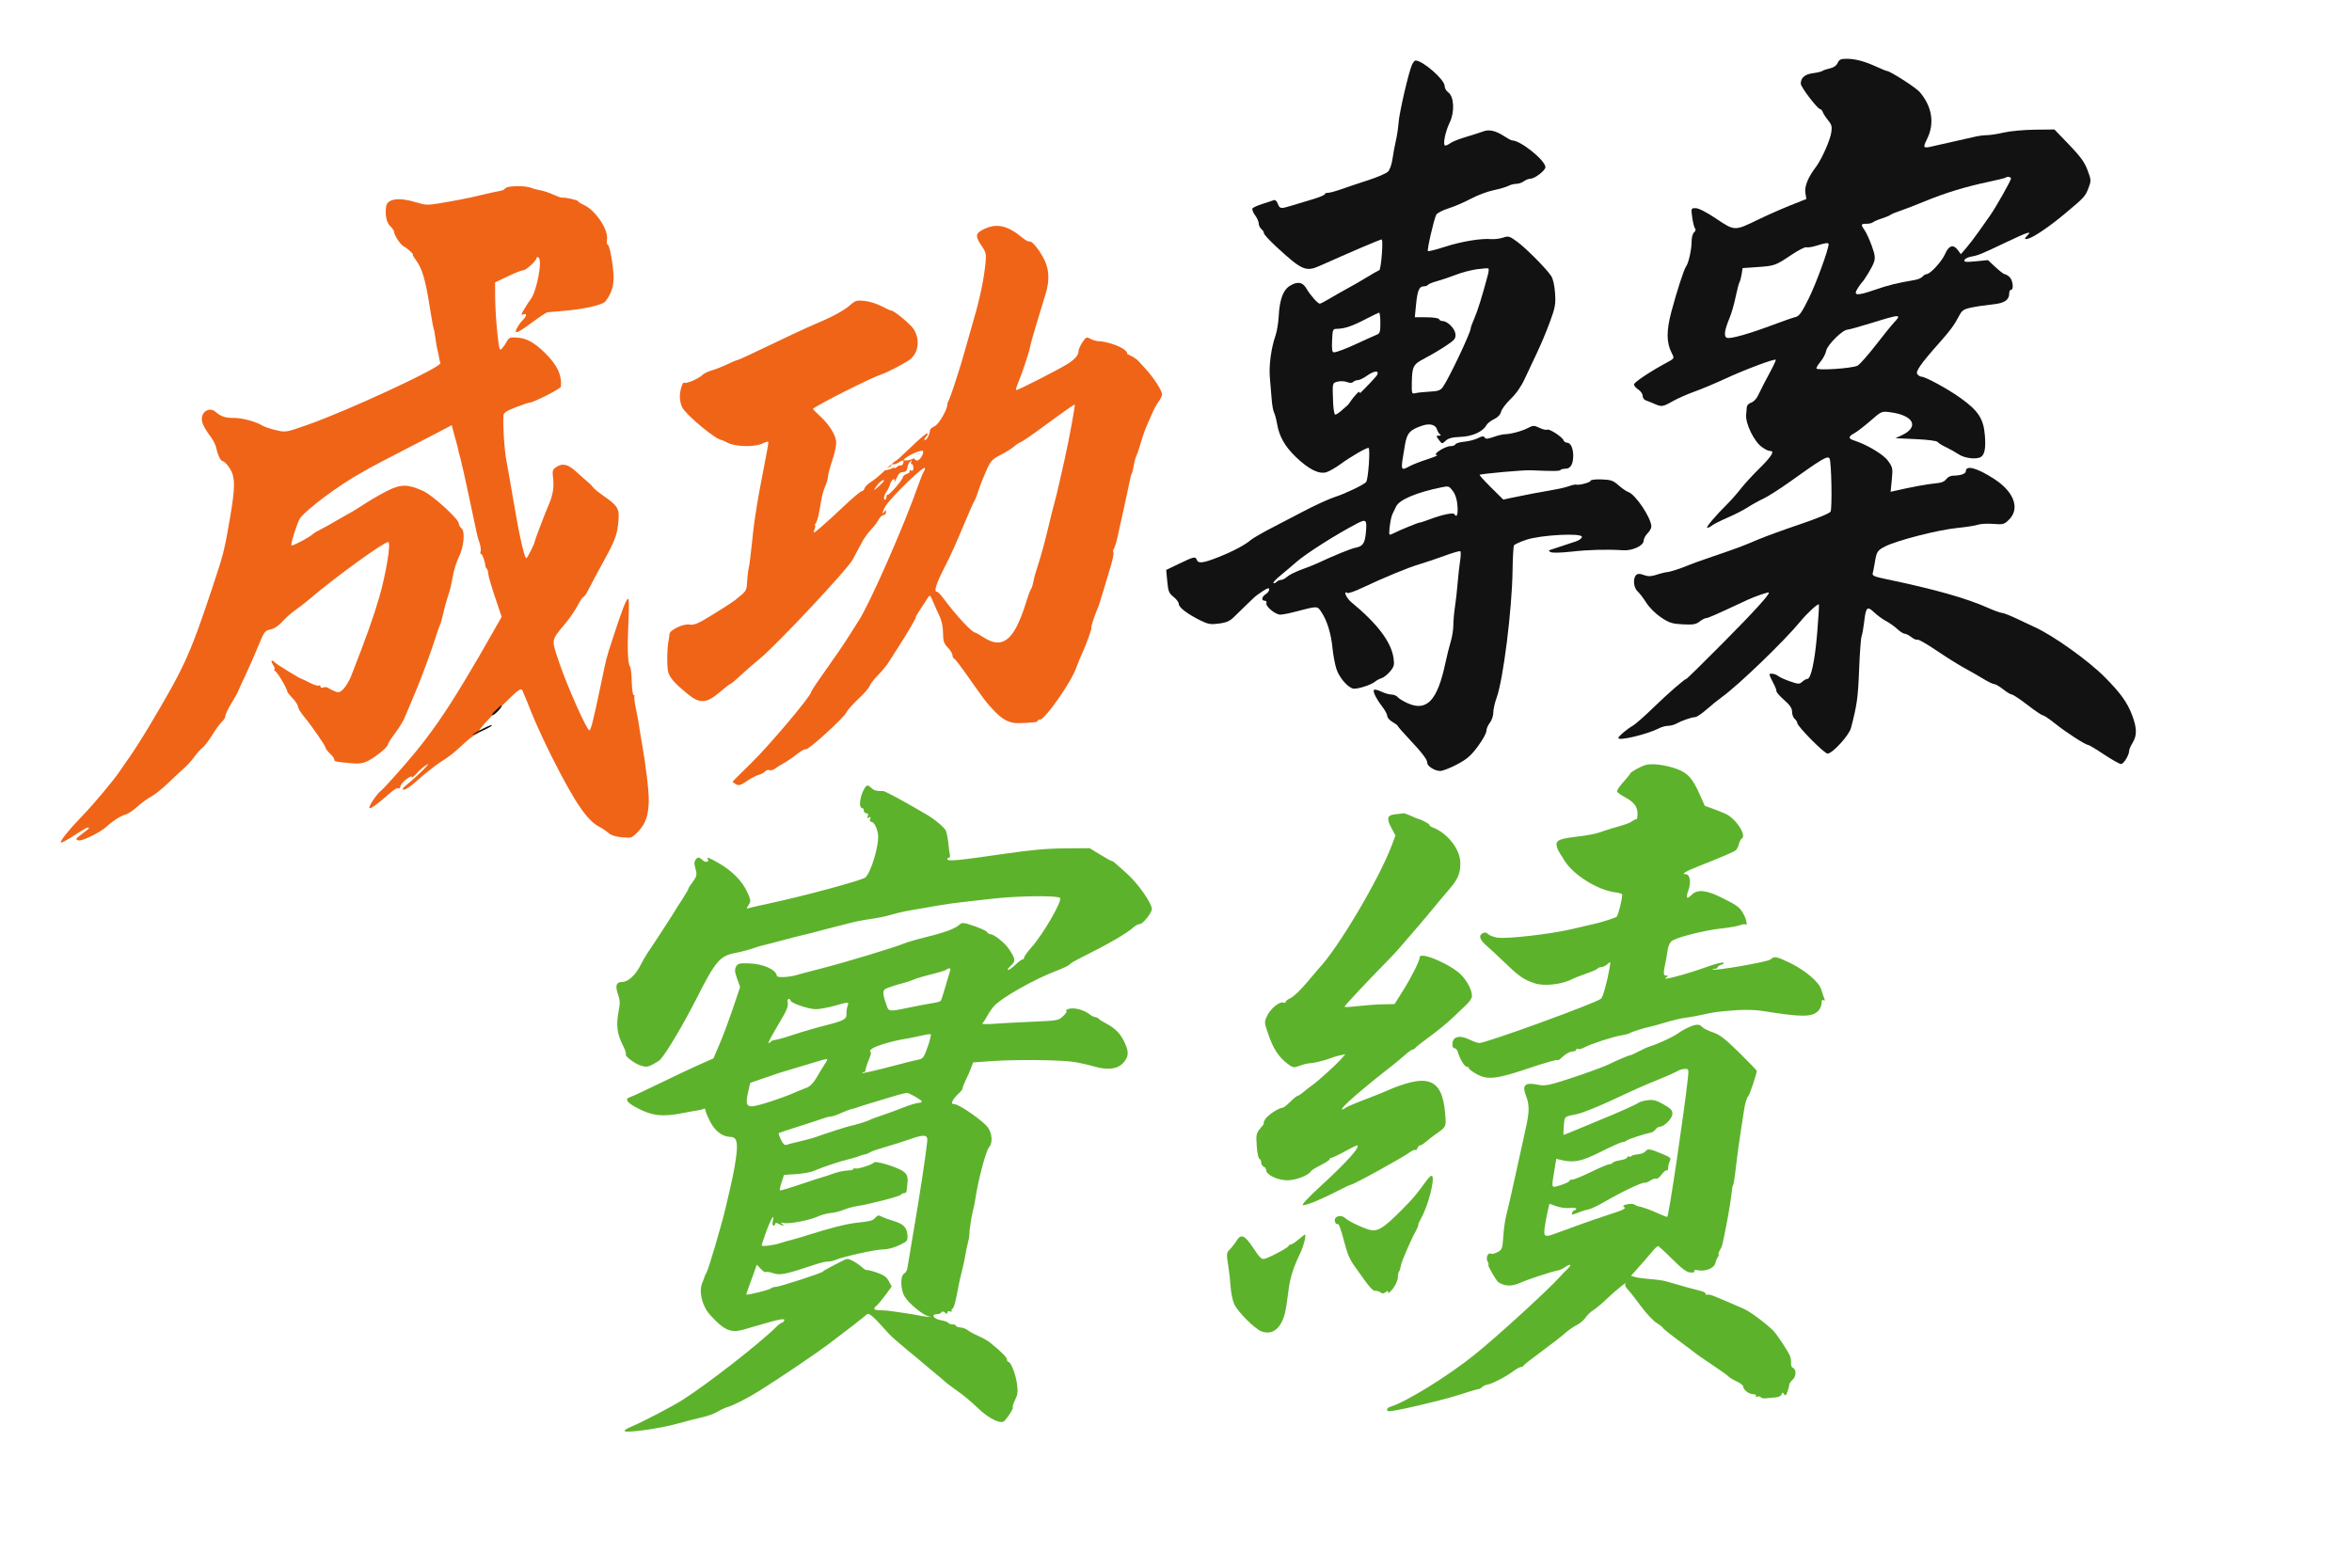 <svg width="240" height="160" viewBox="0 0 240 160" fill="none" xmlns="http://www.w3.org/2000/svg">
<path fill-rule="evenodd" clip-rule="evenodd" d="M51.609 19.188C51.483 19.315 51.324 19.424 51.256 19.43C51.161 19.439 49.41 19.827 48.928 19.946C47.981 20.181 46.498 20.472 44.849 20.748C43.655 20.947 43.393 20.938 42.53 20.668C40.726 20.103 39.505 20.267 39.397 21.087C39.283 21.949 39.437 22.699 39.801 23.062C40.02 23.279 40.202 23.536 40.207 23.632C40.227 24.01 40.838 24.948 41.183 25.133C41.571 25.339 42.292 26.002 42.129 26.002C42.076 26.002 42.224 26.259 42.458 26.573C43.066 27.387 43.419 28.574 43.824 31.163C44.019 32.408 44.211 33.48 44.251 33.545C44.291 33.61 44.373 34.052 44.433 34.528C44.493 35.004 44.589 35.551 44.646 35.745C44.704 35.938 44.77 36.254 44.795 36.447C44.819 36.64 44.883 36.916 44.937 37.061C45.086 37.463 35.424 41.948 31.328 43.378C29.177 44.13 29.154 44.134 28.154 43.901C27.6 43.772 26.988 43.567 26.794 43.446C26.111 43.021 24.668 42.635 23.832 42.653C23.017 42.672 22.497 42.492 21.972 42.011C21.548 41.621 20.845 41.825 20.657 42.393C20.474 42.941 20.672 43.452 21.512 44.599C21.755 44.931 21.998 45.405 22.051 45.652C22.231 46.482 22.514 47.067 22.735 47.067C22.856 47.067 23.164 47.381 23.419 47.765C24.018 48.665 24.025 49.654 23.456 52.947C22.888 56.231 22.813 56.529 21.699 59.881C19.392 66.826 18.818 68.088 15.233 74.1C14.571 75.21 13.667 76.632 13.225 77.26C12.782 77.887 12.321 78.552 12.199 78.737C11.664 79.555 9.607 82.016 8.52 83.14C7.055 84.655 6.029 85.932 6.225 85.999C6.306 86.026 6.919 85.691 7.588 85.253C8.713 84.517 9.069 84.343 9.069 84.529C9.069 84.569 8.745 84.838 8.35 85.128C7.706 85.599 7.669 85.665 7.988 85.766C8.362 85.884 10.227 84.969 10.916 84.331C11.52 83.77 12.331 83.257 12.795 83.141C13.038 83.08 13.588 82.715 14.019 82.329C14.449 81.942 15.086 81.478 15.435 81.296C15.783 81.115 16.545 80.508 17.127 79.947C17.709 79.386 18.456 78.69 18.786 78.4C19.116 78.111 19.581 77.597 19.819 77.26C20.057 76.922 20.43 76.504 20.647 76.333C20.865 76.161 21.321 75.564 21.661 75.007C22.001 74.45 22.442 73.847 22.641 73.669C22.839 73.49 23.002 73.217 23.002 73.063C23.003 72.909 23.28 72.325 23.62 71.765C23.959 71.205 24.236 70.719 24.236 70.685C24.236 70.651 24.562 69.938 24.96 69.1C25.358 68.263 25.978 66.855 26.337 65.972C26.953 64.462 27.027 64.36 27.598 64.245C27.986 64.167 28.429 63.872 28.827 63.427C29.17 63.044 29.741 62.535 30.096 62.295C30.451 62.056 31.123 61.534 31.59 61.136C34.2 58.91 39.157 55.317 39.616 55.317C39.927 55.317 39.389 58.596 38.68 61.022C38.092 63.033 37.33 65.168 35.846 68.959C35.649 69.463 35.291 70.07 35.051 70.31C34.669 70.69 34.556 70.719 34.143 70.545C33.884 70.435 33.583 70.28 33.474 70.201C33.365 70.121 33.147 70.106 32.989 70.166C32.825 70.228 32.702 70.188 32.702 70.071C32.702 69.958 32.626 69.913 32.532 69.971C32.438 70.028 32.022 69.898 31.606 69.682C31.19 69.466 30.811 69.283 30.762 69.276C30.575 69.25 28.105 67.728 28.015 67.583C27.962 67.498 27.843 67.429 27.749 67.429C27.656 67.429 27.709 67.627 27.868 67.868C28.027 68.109 28.088 68.308 28.005 68.31C27.921 68.311 27.933 68.37 28.032 68.441C28.358 68.674 29.245 70.171 29.353 70.671C29.362 70.713 29.604 70.996 29.89 71.301C30.175 71.606 30.409 71.977 30.409 72.126C30.409 72.274 30.699 72.747 31.052 73.177C31.88 74.182 33.231 76.146 33.231 76.343C33.231 76.427 33.43 76.682 33.672 76.908C33.915 77.135 34.113 77.409 34.113 77.516C34.113 77.728 34.209 77.75 35.811 77.894C36.677 77.971 37.028 77.921 37.575 77.642C38.385 77.228 39.581 76.237 39.581 75.981C39.581 75.881 39.897 75.382 40.284 74.872C40.671 74.362 41.099 73.683 41.236 73.364C42.471 70.476 42.848 69.547 43.47 67.868C43.863 66.806 44.303 65.542 44.448 65.059C44.593 64.577 44.786 64.024 44.877 63.831C44.968 63.638 45.127 63.085 45.231 62.602C45.335 62.119 45.532 61.392 45.67 60.987C45.807 60.581 45.957 60.068 46.001 59.846C46.046 59.624 46.165 59.028 46.266 58.522C46.367 58.016 46.617 57.266 46.821 56.855C47.33 55.829 47.48 54.246 47.097 53.93C46.94 53.8 46.812 53.572 46.812 53.423C46.812 52.976 44.161 50.556 43.182 50.11C41.642 49.408 40.898 49.399 39.578 50.065C38.949 50.382 37.998 50.922 37.464 51.266C36.291 52.021 35.898 52.261 35.436 52.502C35.242 52.604 34.686 52.923 34.201 53.211C33.716 53.5 33.042 53.874 32.702 54.044C32.363 54.213 32.045 54.395 31.997 54.449C31.714 54.761 29.782 55.797 29.735 55.662C29.655 55.439 30.385 53.185 30.642 52.858C31.398 51.896 34.564 49.541 36.739 48.323C36.97 48.193 37.447 47.923 37.797 47.723C38.148 47.523 39.466 46.832 40.727 46.187C41.988 45.542 43.712 44.65 44.558 44.204L46.096 43.394L46.288 44.133C46.394 44.54 46.529 45.031 46.589 45.224C46.649 45.417 46.718 45.693 46.742 45.838C46.767 45.983 46.877 46.417 46.987 46.803C47.097 47.19 47.503 49.007 47.889 50.841C48.749 54.932 48.7 54.715 48.939 55.438C49.048 55.766 49.092 56.149 49.038 56.29C48.984 56.431 49.01 56.546 49.096 56.546C49.224 56.546 49.494 57.319 49.536 57.804C49.541 57.868 49.605 57.98 49.678 58.053C49.751 58.125 49.814 58.349 49.819 58.55C49.824 58.751 50.135 59.824 50.509 60.934L51.189 62.953L50.72 63.78C49.015 66.785 48.559 67.571 47.375 69.536C45.513 72.629 44.064 74.726 42.343 76.821C41.202 78.21 39.166 80.487 38.864 80.713C38.449 81.024 37.572 82.341 37.698 82.466C37.816 82.584 38.507 82.084 39.756 80.976C40.204 80.579 40.596 80.35 40.658 80.451C40.719 80.548 40.815 80.442 40.873 80.215C40.971 79.825 42.042 79.009 42.057 79.312C42.061 79.39 42.279 79.209 42.542 78.909C42.805 78.61 43.258 78.219 43.549 78.041C44.106 77.698 42.669 79.144 41.521 80.08C41.058 80.457 40.983 80.584 41.22 80.589C41.394 80.592 41.909 80.254 42.366 79.838C43.181 79.095 44.508 78.044 45.068 77.698C45.824 77.231 46.433 76.749 47.246 75.974C47.735 75.508 48.321 75.052 48.549 74.962C48.778 74.871 48.935 74.699 48.9 74.58C48.865 74.461 49.805 73.412 50.989 72.25C52.957 70.318 53.157 70.167 53.318 70.494C53.414 70.691 53.82 71.682 54.218 72.695C54.617 73.709 55.581 75.802 56.36 77.347C58.676 81.937 59.925 83.763 61.186 84.404C61.477 84.552 61.887 84.83 62.097 85.021C62.347 85.248 62.825 85.399 63.475 85.457C64.448 85.543 64.485 85.529 65.127 84.857C65.878 84.072 66.167 83.236 66.2 81.756C66.222 80.769 65.894 78.01 65.487 75.767C65.382 75.188 65.264 74.463 65.225 74.156C65.186 73.849 65.041 73.061 64.903 72.406C64.765 71.751 64.691 71.153 64.737 71.077C64.784 71.002 64.749 70.94 64.66 70.94C64.57 70.94 64.483 70.332 64.465 69.589C64.448 68.845 64.372 68.154 64.296 68.053C64.04 67.71 63.993 66.069 64.147 62.909C64.196 61.92 64.176 61.11 64.104 61.11C63.909 61.11 63.496 62.174 62.487 65.279C61.852 67.234 61.907 67.022 61.363 69.624C60.549 73.52 60.295 74.539 60.137 74.539C59.882 74.539 57.851 69.972 57.066 67.634C56.239 65.175 56.196 65.435 57.742 63.567C58.181 63.036 58.73 62.227 58.962 61.768C59.194 61.309 59.448 60.934 59.528 60.934C59.608 60.934 59.86 60.559 60.089 60.1C60.317 59.642 60.983 58.394 61.569 57.328C62.798 55.09 62.99 54.566 63.11 53.123C63.211 51.904 63.031 51.612 61.539 50.576C61.054 50.239 60.589 49.856 60.506 49.726C60.423 49.596 60.192 49.359 59.993 49.2C59.794 49.04 59.267 48.575 58.821 48.165C57.946 47.359 57.385 47.233 56.727 47.691C56.378 47.935 56.347 48.066 56.445 48.897C56.547 49.762 56.399 50.602 55.978 51.543C55.707 52.148 54.572 55.129 54.572 55.235C54.572 55.44 53.863 56.879 53.717 56.968C53.535 57.08 52.969 54.57 52.376 51.016C52.135 49.568 51.822 47.791 51.683 47.067C51.462 45.924 51.304 43.525 51.374 42.404C51.392 42.126 51.68 41.932 52.611 41.57C53.278 41.311 53.911 41.098 54.018 41.098C54.406 41.098 57.218 39.672 57.236 39.466C57.343 38.266 56.856 37.242 55.591 36.002C54.501 34.934 53.702 34.506 52.689 34.446C52.073 34.41 51.918 34.47 51.74 34.81C51.624 35.034 51.4 35.364 51.243 35.544C50.975 35.849 50.943 35.748 50.748 33.964C50.633 32.916 50.534 31.33 50.527 30.441L50.516 28.824L51.813 28.203C52.526 27.861 53.234 27.582 53.387 27.582C53.689 27.582 54.748 26.607 54.748 26.329C54.748 26.235 54.837 26.211 54.945 26.278C55.381 26.546 54.772 29.757 54.133 30.566C54.019 30.711 53.737 31.14 53.509 31.519C53.168 32.085 53.147 32.189 53.392 32.096C53.792 31.943 53.77 32.242 53.351 32.659C53.019 32.99 52.632 33.605 52.632 33.802C52.632 34.055 53.057 33.826 54.301 32.901C55.041 32.351 55.744 31.887 55.864 31.869C55.984 31.852 56.715 31.789 57.487 31.73C59.461 31.58 61.466 31.132 61.757 30.777C62.437 29.944 62.698 29.016 62.591 27.808C62.464 26.363 62.167 24.949 61.992 24.949C61.922 24.949 61.898 24.717 61.94 24.434C62.09 23.419 60.744 21.427 59.555 20.903C59.239 20.764 58.981 20.597 58.981 20.533C58.981 20.416 57.6 20.114 57.349 20.177C57.276 20.195 56.879 20.055 56.467 19.865C56.055 19.675 55.45 19.474 55.121 19.419C54.792 19.363 54.396 19.257 54.239 19.183C53.719 18.937 51.855 18.94 51.609 19.188Z" fill="#F06418"/>
<path d="M100.356 23.407C101.669 22.748 102.815 22.995 104.331 24.265C104.641 24.524 104.961 24.696 105.042 24.646C105.239 24.526 105.942 25.348 106.468 26.314C107.058 27.399 107.133 28.538 106.709 29.947C106.519 30.579 106.1 31.957 105.778 33.009C105.457 34.06 105.161 35.117 105.121 35.356C105.033 35.89 104.282 38.156 103.892 39.07C103.734 39.439 103.638 39.774 103.677 39.813C103.773 39.896 108.376 37.541 109.103 37.036C109.769 36.574 110.047 36.219 110.054 35.825C110.057 35.653 110.238 35.249 110.455 34.929C110.827 34.382 110.877 34.361 111.281 34.584C111.518 34.715 111.912 34.826 112.157 34.829C112.875 34.839 114.315 35.323 114.752 35.702C114.974 35.894 115.084 36.055 114.998 36.059C114.912 36.062 115.076 36.171 115.362 36.299C115.649 36.427 116.015 36.677 116.174 36.856C116.333 37.036 116.695 37.432 116.978 37.738C117.708 38.528 118.579 39.884 118.58 40.231C118.58 40.393 118.435 40.712 118.258 40.941C118.081 41.169 117.799 41.668 117.633 42.051C117.467 42.433 117.19 43.06 117.019 43.442C116.847 43.825 116.575 44.607 116.412 45.181C116.25 45.754 116.044 46.36 115.956 46.527C115.868 46.694 115.749 47.125 115.693 47.484C115.636 47.843 115.554 48.194 115.51 48.267C115.417 48.419 115.333 48.766 115.012 50.345C114.882 50.985 114.661 52.002 114.522 52.605C114.382 53.209 114.168 54.171 114.047 54.745C113.926 55.318 113.755 55.882 113.667 55.998C113.579 56.113 113.553 56.282 113.609 56.372C113.664 56.462 113.551 57.073 113.356 57.728C113.16 58.383 112.837 59.466 112.638 60.136C112.439 60.804 112.233 61.469 112.182 61.613C112.131 61.757 112.075 61.914 112.059 61.962C112.042 62.01 111.978 62.167 111.916 62.31C111.666 62.891 111.297 64.045 111.361 64.048C111.463 64.049 110.86 65.748 110.435 66.656C110.233 67.087 109.953 67.77 109.812 68.175C109.307 69.622 106.635 73.438 106.126 73.439C105.994 73.439 105.886 73.498 105.886 73.569C105.885 73.704 105.362 73.767 103.94 73.805C102.972 73.831 102.243 73.435 101.255 72.347C100.52 71.537 100.513 71.527 98.738 69.004C98.066 68.049 97.444 67.24 97.354 67.207C97.265 67.175 97.192 67.023 97.192 66.869C97.191 66.715 96.976 66.363 96.713 66.089C96.309 65.667 96.234 65.437 96.229 64.602C96.224 63.961 96.09 63.338 95.848 62.831C95.642 62.401 95.345 61.735 95.187 61.353C94.925 60.72 94.88 60.687 94.697 60.985C94.587 61.166 94.24 61.694 93.928 62.159C93.617 62.623 93.396 63.002 93.437 63.005C93.531 63.006 92.569 64.656 91.68 66.018C91.316 66.574 90.862 67.285 90.671 67.598C90.48 67.91 89.992 68.501 89.588 68.912C89.184 69.323 88.804 69.816 88.743 70.008C88.682 70.199 88.171 70.787 87.607 71.312C87.043 71.839 86.483 72.469 86.364 72.714C86.082 73.294 82.436 76.604 82.224 76.473C82.134 76.418 81.729 76.64 81.323 76.966C80.918 77.292 80.311 77.707 79.977 77.888C79.642 78.069 79.233 78.325 79.07 78.457C78.906 78.589 78.658 78.653 78.518 78.6C78.378 78.546 78.176 78.607 78.07 78.735C77.963 78.864 77.671 79.019 77.421 79.082C77.171 79.145 76.628 79.43 76.213 79.715C75.597 80.139 75.395 80.2 75.109 80.047C74.917 79.944 74.76 79.829 74.76 79.791C74.763 79.75 75.632 78.874 76.694 77.841C78.473 76.109 82.757 71.031 82.759 70.648C82.76 70.557 83.446 69.525 84.283 68.353C85.121 67.181 86.15 65.674 86.569 65.005C86.987 64.336 87.459 63.592 87.617 63.353C88.734 61.666 92.294 53.559 93.727 49.441C93.943 48.82 94.196 48.212 94.289 48.09C94.382 47.968 94.409 47.818 94.348 47.757C94.176 47.591 90.91 50.773 90.387 51.615C90.062 52.139 89.919 52.713 90.236 52.224C90.379 52.001 90.405 52.008 90.407 52.268C90.409 52.435 90.294 52.571 90.153 52.571C90.013 52.571 89.784 52.787 89.647 53.05C89.509 53.313 89.166 53.763 88.884 54.05C88.602 54.337 88.204 54.884 87.998 55.267C87.793 55.649 87.56 56.079 87.482 56.223C87.404 56.366 87.19 56.771 87.006 57.121C86.495 58.095 79.175 65.903 77.542 67.217C77.016 67.64 76.155 68.39 75.629 68.885C75.104 69.378 74.623 69.782 74.557 69.785C74.493 69.786 73.984 70.177 73.426 70.654C72.072 71.813 71.404 71.845 70.149 70.814C68.881 69.772 68.404 69.242 68.202 68.65C68.037 68.165 68.051 66.177 68.226 65.353C68.266 65.162 68.305 64.874 68.313 64.713C68.332 64.303 69.738 63.63 70.338 63.745C70.659 63.806 71.078 63.691 71.613 63.392C72.434 62.934 74.644 61.541 74.996 61.259C76.195 60.3 76.181 60.322 76.237 59.349C76.268 58.825 76.343 58.201 76.403 57.962C76.465 57.722 76.588 56.783 76.678 55.875C76.823 54.412 76.974 53.2 77.109 52.398C77.134 52.254 77.207 51.784 77.273 51.355C77.339 50.924 77.554 49.75 77.749 48.746C78.214 46.359 78.388 45.4 78.4 45.156C78.407 45.029 78.201 45.065 77.826 45.256C77.071 45.641 75.066 45.61 74.276 45.201C73.971 45.043 73.684 44.912 73.636 44.909C73.054 44.881 70.04 42.386 69.616 41.582C69.481 41.324 69.369 40.839 69.369 40.506C69.369 39.84 69.667 38.901 69.828 39.062C69.975 39.208 71.289 38.652 71.651 38.29C71.821 38.121 72.257 37.903 72.621 37.805C72.986 37.706 73.694 37.428 74.195 37.187C74.695 36.945 75.172 36.747 75.254 36.747C75.337 36.746 76.844 36.051 78.603 35.2C80.362 34.349 82.311 33.441 82.933 33.182C84.837 32.387 86.082 31.724 86.726 31.159C87.285 30.668 87.42 30.627 88.226 30.71C88.713 30.76 89.493 31.005 89.96 31.253C90.427 31.501 90.884 31.705 90.976 31.705C91.243 31.706 92.897 33.082 93.218 33.57C93.877 34.575 93.754 35.908 92.937 36.622C92.534 36.973 90.54 38.025 89.899 38.225C88.963 38.516 83.559 41.235 82.96 41.716C82.929 41.743 83.211 42.043 83.587 42.383C84.532 43.237 85.213 44.267 85.311 44.99C85.362 45.374 85.228 46.089 84.945 46.931C84.699 47.663 84.497 48.414 84.497 48.598C84.497 48.781 84.379 49.213 84.236 49.557C83.957 50.224 83.89 50.501 83.612 52.131C83.514 52.701 83.351 53.268 83.249 53.392C83.147 53.514 83.111 53.615 83.168 53.615C83.225 53.616 83.194 53.82 83.1 54.068C82.941 54.485 82.994 54.464 83.756 53.816C84.212 53.429 85.289 52.444 86.15 51.627C87.01 50.81 87.806 50.142 87.92 50.14C88.033 50.138 88.17 49.998 88.224 49.827C88.278 49.657 88.569 49.371 88.869 49.193C89.158 49.023 89.791 48.494 90.307 47.998C90.309 47.998 90.311 47.998 90.313 47.998C90.497 47.983 90.796 47.901 90.975 47.816C91.154 47.73 91.303 47.707 91.307 47.763C91.311 47.818 91.407 47.771 91.523 47.657C91.638 47.544 91.808 47.477 91.9 47.51C91.993 47.542 92.112 47.438 92.165 47.278C92.283 46.925 92.119 46.909 91.646 47.227C91.45 47.358 91.186 47.428 91.06 47.384C91.031 47.374 91.006 47.367 90.987 47.362C91.213 47.16 91.368 47.038 91.385 47.055C91.414 47.084 92.106 46.459 92.923 45.666C93.739 44.873 94.499 44.225 94.609 44.225C94.724 44.225 94.676 44.374 94.496 44.572C94.323 44.763 94.263 44.92 94.363 44.92C94.572 44.92 94.845 44.397 94.909 43.873C94.922 43.775 95.136 43.603 95.385 43.489C95.798 43.301 96.67 41.8 96.67 41.277C96.67 41.174 96.746 40.954 96.84 40.788C97.031 40.45 98.085 37.18 98.479 35.704C98.619 35.178 99.015 33.786 99.359 32.611C100.005 30.399 100.4 28.504 100.565 26.81C100.647 25.961 100.601 25.741 100.232 25.196C99.485 24.096 99.503 23.835 100.356 23.407ZM109.664 41.277C109.641 41.284 109.428 41.417 109.191 41.574C108.951 41.732 107.894 42.491 106.843 43.26C104.868 44.705 104.419 45.011 103.974 45.217C103.83 45.283 103.575 45.467 103.405 45.624C103.236 45.781 102.657 46.137 102.12 46.415C101.238 46.871 101.095 47.029 100.64 48.038C100.363 48.653 100.009 49.552 99.855 50.037C99.7 50.522 99.515 50.998 99.444 51.094C99.371 51.191 98.985 52.051 98.584 53.006C97.385 55.863 97.143 56.399 96.279 58.108C95.484 59.683 95.276 60.397 95.612 60.397C95.7 60.397 95.994 60.698 96.265 61.065C97.551 62.805 99.193 64.57 99.526 64.57C99.576 64.571 99.986 64.805 100.438 65.092C101.862 65.995 102.873 65.638 103.757 63.919C104.04 63.368 104.447 62.331 104.661 61.613C104.875 60.897 105.118 60.229 105.199 60.129C105.281 60.029 105.393 59.676 105.45 59.346C105.507 59.015 105.749 58.161 105.986 57.449C106.224 56.737 106.65 55.172 106.933 53.972C107.216 52.772 107.519 51.555 107.607 51.268C107.694 50.98 107.896 50.158 108.057 49.441C108.217 48.724 108.491 47.511 108.665 46.746C109.078 44.93 109.748 41.262 109.664 41.277ZM92.972 47.178C93.106 46.919 92.963 46.952 92.778 47.223C92.693 47.348 92.597 47.614 92.566 47.815C92.527 48.062 92.387 48.179 92.131 48.179C91.855 48.179 91.68 48.35 91.477 48.816C91.324 49.166 91.233 49.314 91.275 49.144C91.328 48.932 91.284 48.865 91.137 48.933C91.018 48.987 90.876 49.208 90.82 49.424C90.765 49.64 90.611 49.965 90.479 50.145C90.201 50.521 90.107 51 90.312 51C90.388 51 90.451 50.877 90.451 50.727C90.451 50.577 90.505 50.474 90.57 50.499C90.737 50.56 92.129 48.956 92.131 48.699C92.131 48.585 92.306 48.439 92.52 48.375C92.733 48.311 92.867 48.18 92.817 48.084C92.767 47.987 92.832 47.958 92.964 48.018C93.132 48.095 93.201 48.015 93.201 47.743C93.201 47.532 93.128 47.359 93.039 47.359C92.951 47.359 92.92 47.278 92.972 47.178ZM90.134 49.001C90.003 49.011 89.73 49.231 89.529 49.49C89.328 49.749 89.182 49.978 89.203 49.999C89.225 50.02 89.497 49.799 89.808 49.509C90.175 49.165 90.289 48.989 90.134 49.001ZM90.965 47.427C91.038 47.495 90.846 47.658 90.538 47.788C90.532 47.791 90.526 47.793 90.52 47.796C90.674 47.648 90.818 47.514 90.944 47.401C90.95 47.409 90.956 47.418 90.965 47.427ZM94.116 46.006C93.947 45.974 93.439 46.147 92.962 46.402C92.469 46.666 92.133 46.918 92.213 46.961C92.422 47.07 93.008 46.934 93.265 46.765C93.343 46.898 93.468 47 93.564 47C93.792 47 94.117 46.607 94.188 46.244C94.201 46.176 94.202 46.122 94.197 46.082C94.205 46.064 94.199 46.049 94.183 46.035C94.168 46.006 94.148 45.997 94.116 46.006ZM93.869 46.251C93.793 46.328 93.665 46.39 93.536 46.413C93.622 46.35 93.74 46.292 93.869 46.251Z" fill="#F06418"/>
<path fill-rule="evenodd" clip-rule="evenodd" d="M50.516 72.556C50.203 72.861 50.107 73.055 50.302 72.986C50.611 72.878 51.377 72 51.164 72C51.12 72 50.829 72.25 50.516 72.556Z" fill="#121212"/>
<path fill-rule="evenodd" clip-rule="evenodd" d="M48.911 74.56C48.28 74.901 48.02 75.083 48.334 74.964C49.327 74.586 50.323 74.071 50.189 74.004C50.117 73.968 49.542 74.218 48.911 74.56Z" fill="#121212"/>
<path fill-rule="evenodd" clip-rule="evenodd" d="M142.418 83.099C141.541 83.182 141.445 83.499 141.989 84.515L142.394 85.271L142.021 86.264C140.705 89.759 136.499 96.849 134.531 98.888C134.485 98.936 133.943 99.575 133.327 100.308C132.711 101.041 131.979 101.739 131.701 101.86C131.424 101.981 131.196 102.157 131.196 102.252C131.196 102.346 131.089 102.381 130.957 102.328C130.582 102.177 129.644 102.936 129.302 103.668C128.992 104.332 128.992 104.333 129.441 105.623C129.941 107.062 130.488 107.893 131.376 108.563C131.943 108.99 132.005 109.001 132.626 108.768C132.986 108.634 133.459 108.521 133.678 108.516C134.041 108.509 135.082 108.256 135.697 108.025C136.159 107.852 136.279 107.816 136.781 107.701L137.281 107.586L136.864 108.07C136.379 108.634 134.427 110.401 133.868 110.783C133.657 110.927 133.277 111.222 133.025 111.439C132.772 111.655 132.501 111.833 132.423 111.834C132.344 111.834 132.004 112.11 131.666 112.446C131.328 112.782 130.974 113.056 130.879 113.056C130.511 113.056 129.374 113.799 129.121 114.204C128.975 114.439 128.899 114.631 128.954 114.631C129.008 114.631 128.954 114.746 128.833 114.887C128.165 115.664 128.153 115.707 128.238 116.958C128.285 117.644 128.406 118.232 128.509 118.268C128.612 118.304 128.696 118.476 128.696 118.65C128.696 118.824 128.808 119.011 128.946 119.067C129.083 119.122 129.196 119.28 129.196 119.418C129.196 119.899 130.376 120.468 131.363 120.462C132.246 120.458 133.523 119.965 133.779 119.531C133.836 119.434 134.291 119.151 134.79 118.904C135.289 118.656 135.697 118.38 135.697 118.291C135.697 118.202 135.754 118.148 135.822 118.171C135.891 118.194 136.487 117.918 137.147 117.558C137.807 117.199 138.389 116.905 138.439 116.905C138.96 116.905 137.48 118.568 134.682 121.128C133.503 122.208 132.802 122.962 132.949 122.995C133.239 123.062 134.807 122.422 136.487 121.551C137.148 121.208 137.739 120.928 137.8 120.928C138.074 120.928 143.071 118.182 143.885 117.585C144.124 117.409 144.367 117.313 144.423 117.372C144.479 117.431 144.572 117.35 144.63 117.192C144.688 117.034 144.81 116.905 144.902 116.905C144.993 116.905 145.275 116.727 145.528 116.511C145.78 116.295 146.156 115.999 146.363 115.855C147.613 114.983 147.585 115.04 147.46 113.599C147.147 109.969 145.632 109.467 141.115 111.493C140.932 111.575 140.032 111.93 139.115 112.28C138.198 112.631 137.376 112.989 137.289 113.075C137.202 113.161 137.056 113.231 136.965 113.231C136.601 113.231 138.98 111.145 142.085 108.739C142.436 108.468 143.007 107.991 143.356 107.678C143.705 107.365 144.068 107.109 144.164 107.109C144.26 107.109 144.363 107.048 144.394 106.974C144.425 106.899 145.087 106.376 145.867 105.811C146.646 105.246 147.702 104.382 148.214 103.891C148.725 103.401 149.382 102.776 149.672 102.503C149.963 102.23 150.201 101.854 150.201 101.667C150.201 101.081 149.776 100.224 149.15 99.548C148.147 98.464 144.866 97.052 144.866 97.704C144.866 98.064 144.032 99.724 143.126 101.167L142.303 102.477L141.126 102.501C140.478 102.514 139.33 102.595 138.573 102.683C137.817 102.77 137.198 102.8 137.198 102.75C137.198 102.646 139.357 100.328 141.178 98.477C141.854 97.789 142.492 97.12 142.595 96.989C142.698 96.858 143.345 96.108 144.033 95.322C144.72 94.536 145.696 93.387 146.2 92.767C146.704 92.148 147.46 91.245 147.88 90.761C148.79 89.71 149.038 89.108 149.011 88.008C148.979 86.637 147.659 84.985 146.158 84.436C145.998 84.378 145.867 84.27 145.867 84.197C145.867 84.086 144.989 83.619 144.7 83.575C144.654 83.568 144.326 83.429 143.971 83.267C143.616 83.104 143.278 82.985 143.221 83.002C143.163 83.019 142.802 83.062 142.418 83.099Z" fill="#5DB22B"/>
<path d="M172.343 104.829C173.084 104.507 173.435 104.504 173.694 104.816C173.809 104.954 174.298 105.199 174.78 105.359C175.482 105.592 176.018 106.005 177.462 107.426C178.454 108.403 179.266 109.247 179.266 109.3C179.266 109.556 178.518 111.788 178.406 111.868C178.249 111.976 178.055 112.634 177.944 113.433C177.898 113.768 177.748 114.747 177.61 115.607C177.472 116.468 177.279 117.876 177.18 118.737C177.001 120.299 176.89 120.998 176.823 120.998C176.803 120.999 176.77 121.155 176.748 121.345C176.609 122.545 176.432 123.642 176.132 125.171C175.734 127.196 175.749 127.141 175.47 127.648C175.352 127.863 175.306 128.039 175.369 128.04C175.432 128.04 175.407 128.138 175.312 128.257C175.218 128.377 175.093 128.676 175.035 128.922C174.912 129.437 174.035 129.794 173.258 129.645C172.956 129.587 172.822 129.62 172.891 129.733C172.959 129.843 172.802 129.896 172.483 129.871C172.096 129.84 171.627 129.493 170.635 128.501C169.904 127.77 169.25 127.172 169.18 127.171C169.112 127.171 168.791 127.491 168.467 127.883C168.142 128.276 167.55 128.96 167.15 129.405L166.425 130.214L166.889 130.344C167.145 130.416 167.841 130.508 168.435 130.548C169.03 130.589 169.773 130.699 170.088 130.794C171.194 131.127 173.099 131.658 173.572 131.764C173.835 131.823 174.049 131.953 174.05 132.052C174.05 132.152 174.119 132.19 174.205 132.137C174.29 132.084 174.662 132.174 175.031 132.335C175.4 132.495 175.741 132.639 175.789 132.653C175.837 132.667 176.189 132.817 176.571 132.984C176.954 133.151 177.581 133.425 177.965 133.592C178.6 133.869 180.247 135.098 180.972 135.838C181.329 136.201 182.452 137.905 182.652 138.386C182.731 138.578 182.779 138.91 182.758 139.126C182.736 139.341 182.825 139.558 182.955 139.608C183.32 139.748 183.296 140.478 182.915 140.824C182.726 140.995 182.57 141.236 182.57 141.358C182.57 141.481 182.487 141.798 182.386 142.064C182.242 142.443 182.169 142.494 182.048 142.297C181.916 142.084 181.878 142.088 181.789 142.321C181.731 142.471 181.473 142.605 181.215 142.619C180.956 142.633 180.528 142.673 180.262 142.709C179.997 142.744 179.735 142.7 179.679 142.611C179.624 142.522 179.466 142.492 179.327 142.546C179.186 142.6 179.121 142.566 179.18 142.47C179.239 142.376 179.112 142.298 178.899 142.298C178.469 142.298 177.876 141.841 177.876 141.509C177.876 141.392 177.582 141.16 177.223 140.995C176.865 140.83 176.493 140.606 176.397 140.497C176.301 140.387 175.519 139.829 174.659 139.255C173.798 138.682 173.055 138.17 173.007 138.117C172.959 138.064 172.196 137.488 171.311 136.837C170.427 136.185 169.702 135.602 169.698 135.541C169.695 135.48 169.402 135.247 169.046 135.024C168.69 134.801 167.968 134.031 167.442 133.314C166.916 132.597 166.315 131.829 166.105 131.608C165.896 131.387 165.778 131.144 165.844 131.067C166.242 130.603 164.927 131.634 164.081 132.45C163.523 132.987 162.853 133.553 162.592 133.708C162.33 133.862 161.969 134.208 161.789 134.476C161.609 134.744 161.206 135.086 160.894 135.234C160.583 135.383 160.03 135.769 159.668 136.092C159.304 136.416 158.225 137.254 157.269 137.954C156.313 138.654 155.504 139.292 155.472 139.372C155.44 139.451 155.319 139.516 155.202 139.516C155.085 139.517 154.72 139.718 154.39 139.964C153.643 140.524 152.266 141.238 151.795 141.31C151.599 141.34 151.347 141.457 151.233 141.571C151.12 141.684 150.945 141.778 150.844 141.779C150.744 141.78 149.801 142.059 148.749 142.399C147.102 142.932 142.398 144.032 141.75 144.036C141.422 144.038 141.489 143.692 141.837 143.589C143.456 143.106 147.728 140.469 150.488 138.247C152.833 136.358 158.109 131.533 159.245 130.236C159.402 130.057 159.724 129.724 159.963 129.497C160.442 129.038 160.251 128.937 159.672 129.342C159.468 129.485 159.157 129.628 158.981 129.66C158.299 129.784 156.024 130.53 155.153 130.915C154.251 131.313 153.558 131.298 152.898 130.865C152.666 130.712 151.735 129.083 151.88 129.083C151.934 129.082 151.891 128.921 151.786 128.724C151.582 128.342 151.855 127.777 152.154 127.962C152.236 128.012 152.529 127.937 152.804 127.795C153.277 127.55 153.311 127.458 153.399 126.176C153.45 125.429 153.578 124.506 153.682 124.125C153.787 123.743 154.225 121.827 154.655 119.867C155.086 117.906 155.559 115.754 155.706 115.085C156.072 113.419 156.072 112.768 155.705 111.806C155.281 110.695 155.614 110.432 157.066 110.731C157.606 110.842 158.115 110.745 159.761 110.216C161.73 109.584 163.742 108.85 164.3 108.56C164.86 108.269 166.226 107.695 166.356 107.695C166.431 107.695 166.803 107.527 167.183 107.323C167.564 107.118 168.072 106.889 168.311 106.813C169.233 106.521 170.683 105.852 171.213 105.474C171.517 105.257 172.025 104.967 172.343 104.829ZM171.931 109.096C171.71 109.102 171.411 109.179 171.267 109.267C171.005 109.43 169.763 109.972 168.311 110.558C167.881 110.732 166.982 111.128 166.312 111.439C165.643 111.75 164.664 112.203 164.138 112.446C162.897 113.02 161.362 113.622 160.922 113.708C159.6 113.964 159.653 113.916 159.579 114.878C159.54 115.374 159.519 115.799 159.532 115.822C159.549 115.843 160.217 115.581 161.02 115.24C161.826 114.897 162.839 114.475 163.269 114.302C164.936 113.634 167.006 112.709 167.203 112.546C167.317 112.451 167.734 112.336 168.131 112.288C168.712 112.218 169.027 112.301 169.761 112.721C170.512 113.151 170.668 113.322 170.651 113.699C170.63 114.169 169.829 114.98 169.374 114.992C169.241 114.995 169.043 115.12 168.934 115.268C168.826 115.417 168.622 115.561 168.481 115.588C167.831 115.71 166.121 116.27 165.972 116.409C165.881 116.494 165.697 116.563 165.561 116.563C165.426 116.563 164.447 117 163.386 117.533C161.399 118.532 160.615 118.699 159.341 118.397L158.804 118.27L158.602 119.493C158.295 121.351 158.258 121.271 159.269 120.948C159.747 120.795 160.138 120.606 160.138 120.529C160.139 120.452 160.28 120.388 160.451 120.388C160.623 120.388 161.483 120.036 162.362 119.606C163.241 119.176 164.074 118.824 164.213 118.824C164.352 118.824 164.508 118.756 164.559 118.672C164.611 118.59 164.967 118.471 165.351 118.41C165.736 118.348 166.051 118.216 166.052 118.116C166.052 118.016 166.124 117.979 166.213 118.034C166.302 118.089 166.414 118.071 166.461 117.995C166.508 117.918 166.807 117.837 167.125 117.814C167.443 117.791 167.795 117.65 167.908 117.5C168.133 117.2 168.378 117.243 169.742 117.82C170.444 118.117 170.539 118.213 170.394 118.484C170.301 118.658 170.224 118.967 170.224 119.171C170.224 119.374 170.158 119.499 170.078 119.449C169.997 119.4 169.759 119.593 169.548 119.879C169.336 120.164 169.092 120.353 169.004 120.299C168.916 120.245 168.654 120.324 168.424 120.475C168.193 120.626 167.936 120.733 167.853 120.713C167.571 120.644 165.628 121.561 163.704 122.671C163.034 123.056 162.33 123.394 162.138 123.422C161.947 123.449 161.556 123.563 161.269 123.674C160.357 124.028 160.327 124.031 160.427 123.77C160.481 123.632 160.594 123.518 160.679 123.518C160.765 123.518 160.835 123.451 160.835 123.368C160.835 123.285 160.541 123.249 160.182 123.29C159.824 123.33 159.21 123.25 158.819 123.111L158.109 122.859L157.918 123.667C157.813 124.111 157.678 124.847 157.618 125.301C157.495 126.237 157.625 126.304 158.748 125.883C160.556 125.206 162.637 124.468 163.791 124.094C165.743 123.461 165.986 123.345 165.715 123.177C165.552 123.077 165.644 122.999 166.023 122.916C166.321 122.85 166.664 122.861 166.786 122.938C166.908 123.015 167.047 123.086 167.094 123.095C167.628 123.199 168.389 123.468 169.149 123.821C169.656 124.056 170.098 124.222 170.132 124.189C170.299 124.015 171.867 113.446 172.237 109.999C172.33 109.13 172.315 109.087 171.931 109.096Z" fill="#5DB22B"/>
<path d="M88.356 80.271C88.486 80.112 88.615 80.142 88.893 80.401C89.201 80.689 89.449 80.756 90.149 80.74C90.266 80.737 92.016 81.659 93.105 82.298C93.583 82.578 94.209 82.94 94.496 83.102C95.288 83.55 96.307 84.388 96.501 84.751C96.596 84.928 96.718 85.528 96.772 86.082C96.825 86.636 96.899 87.187 96.938 87.306C96.975 87.426 96.93 87.523 96.838 87.523C96.745 87.523 96.67 87.603 96.67 87.701C96.67 87.931 97.878 87.814 102.479 87.14C105.143 86.75 106.837 86.599 108.668 86.586L111.189 86.567L112.256 87.219C112.842 87.578 113.374 87.871 113.441 87.872C113.507 87.872 113.665 87.969 113.792 88.089C113.919 88.208 114.465 88.697 115.007 89.175C116.1 90.141 117.536 92.183 117.536 92.772C117.536 93.151 116.626 94.305 116.328 94.305C116.168 94.305 115.885 94.443 115.7 94.61C114.954 95.284 113.209 96.291 110.03 97.885C109.584 98.108 109.173 98.367 109.116 98.458C109.06 98.549 108.447 98.838 107.754 99.1C105.534 99.942 102.181 101.84 101.434 102.677C101.232 102.902 100.919 103.36 100.737 103.695C100.556 104.03 100.33 104.368 100.234 104.447C100.139 104.526 100.647 104.546 101.364 104.492C102.081 104.438 103.871 104.343 105.342 104.279C107.977 104.165 108.023 104.156 108.521 103.669C108.799 103.397 108.927 103.169 108.805 103.163C108.682 103.157 108.761 103.079 108.981 102.991C109.53 102.771 110.62 103.048 111.245 103.567C111.377 103.677 111.607 103.785 111.755 103.806C111.903 103.828 112.07 103.91 112.128 103.988C112.185 104.066 112.507 104.271 112.842 104.443C113.765 104.918 114.3 105.453 114.721 106.321C115.221 107.354 115.195 107.842 114.608 108.486C114.02 109.132 112.995 109.248 111.584 108.829C111.08 108.679 110.181 108.479 109.587 108.385C108.245 108.17 103.639 108.123 101.16 108.299L99.304 108.43L99.101 108.975C98.989 109.275 98.749 109.821 98.566 110.189C98.384 110.557 98.234 110.946 98.234 111.053C98.234 111.161 98.051 111.407 97.827 111.601C97.603 111.796 97.335 112.115 97.231 112.31C97.071 112.613 97.098 112.669 97.412 112.693C97.939 112.733 100.387 114.454 100.823 115.092C101.253 115.719 101.303 116.673 100.927 117.089C100.603 117.446 99.805 120.456 99.522 122.388C99.466 122.771 99.353 123.318 99.272 123.605C99.129 124.104 98.913 125.576 98.903 126.127C98.9 126.27 98.832 126.623 98.751 126.91C98.67 127.197 98.564 127.705 98.515 128.04C98.465 128.375 98.337 129.001 98.228 129.431C97.958 130.508 97.878 130.853 97.807 131.257C97.551 132.71 97.333 133.526 97.186 133.576C97.093 133.608 97.059 133.705 97.112 133.791C97.166 133.877 97.088 133.901 96.939 133.844C96.786 133.785 96.67 133.833 96.67 133.955C96.67 134.119 96.612 134.121 96.424 133.965C96.257 133.826 96.143 133.819 96.066 133.943C96.004 134.043 95.802 134.126 95.616 134.126C94.972 134.126 95.259 134.613 95.974 134.734C96.355 134.799 96.711 134.923 96.766 135.01C96.82 135.098 97.016 135.17 97.201 135.17C97.387 135.17 97.539 135.231 97.539 135.305C97.539 135.38 97.748 135.459 98.004 135.48C98.26 135.501 98.593 135.626 98.743 135.758C98.894 135.889 99.377 136.153 99.815 136.344C100.254 136.534 100.795 136.837 101.017 137.016C102.162 137.944 102.756 138.538 102.756 138.755C102.756 138.887 102.822 138.995 102.903 138.995C103.152 138.995 103.651 140.289 103.783 141.276C103.883 142.021 103.841 142.348 103.58 142.881C103.401 143.248 103.296 143.59 103.347 143.643C103.432 143.729 102.934 144.538 102.507 145.01C102.152 145.4 100.909 144.803 99.764 143.692C99.162 143.108 98.278 142.366 97.8 142.043C97.322 141.72 96.657 141.213 96.322 140.917C95.988 140.621 95.634 140.321 95.536 140.252C95.439 140.182 95.042 139.851 94.654 139.516C94.267 139.182 93.757 138.752 93.522 138.56C92.118 137.421 90.978 136.437 90.705 136.13C89.072 134.292 88.662 133.937 88.436 134.159C88.202 134.391 86.535 135.685 84.484 137.228C83.249 138.158 79.45 140.722 77.573 141.893C76.257 142.715 74.881 143.421 74.238 143.605C73.999 143.674 73.541 143.888 73.22 144.083C72.899 144.277 72.195 144.533 71.655 144.651C71.115 144.769 69.969 145.064 69.108 145.305C67.476 145.764 64.216 146.239 63.79 146.081C63.636 146.023 63.804 145.877 64.239 145.691C65.677 145.075 68.649 143.524 69.728 142.827C72.423 141.086 77.551 137.081 79.245 135.393C79.465 135.175 79.711 134.996 79.792 134.996C79.873 134.995 79.979 134.891 80.027 134.764C80.121 134.52 79.518 134.632 77.455 135.24C76.977 135.381 76.257 135.59 75.857 135.705C74.567 136.074 73.871 135.764 72.448 134.189C71.644 133.299 71.286 131.822 71.658 130.932C71.784 130.633 71.89 130.349 71.894 130.301C71.899 130.253 72 130.038 72.119 129.823C72.325 129.452 73.627 125.027 74.025 123.344C74.74 120.328 74.924 119.442 75.1 118.176C75.322 116.574 75.183 116.047 74.536 116.033C73.715 116.015 72.97 115.456 72.468 114.48C72.198 113.956 71.978 113.423 71.978 113.296C71.977 113.169 71.905 113.11 71.817 113.164C71.729 113.218 71.436 113.294 71.165 113.333C70.894 113.371 70.216 113.494 69.656 113.604C67.634 114.004 66.589 113.894 65.108 113.128C63.902 112.504 63.688 112.157 64.37 111.941C64.587 111.872 65.899 111.261 67.287 110.582C68.676 109.902 70.484 109.049 71.305 108.685L72.797 108.023L73.408 106.598C73.745 105.815 74.359 104.176 74.772 102.957L75.523 100.739L75.216 99.883C74.974 99.209 74.95 98.946 75.106 98.656C75.279 98.332 75.439 98.291 76.421 98.323C77.89 98.371 79.202 98.96 79.269 99.602C79.29 99.798 80.528 99.744 81.28 99.515C81.567 99.428 82.702 99.127 83.802 98.846C86.174 98.24 91.268 96.703 92.194 96.313C92.554 96.162 93.61 95.853 94.541 95.628C96.397 95.178 97.454 94.783 97.908 94.373C98.174 94.132 98.319 94.146 99.393 94.508C100.047 94.728 100.645 95.007 100.722 95.129C100.798 95.25 100.95 95.348 101.06 95.348C101.436 95.348 102.555 96.247 102.972 96.885C103.644 97.913 103.661 98.083 103.143 98.564C102.884 98.804 102.758 99.001 102.862 99.001C102.967 99.001 103.318 98.746 103.643 98.435C103.968 98.125 104.292 97.89 104.364 97.914C104.436 97.938 104.496 97.859 104.499 97.74C104.502 97.62 104.853 97.131 105.28 96.653C106.449 95.345 108.426 91.913 108.166 91.647C107.877 91.359 103.503 91.433 100.831 91.772C100.407 91.826 99.356 91.945 98.495 92.037C97.634 92.129 96.46 92.288 95.887 92.392C95.313 92.496 94.374 92.66 93.801 92.756C92.26 93.013 92.154 93.035 91.019 93.339C89.969 93.619 89.759 93.66 88.323 93.871C87.893 93.934 87.149 94.09 86.671 94.218C86.193 94.345 85.41 94.545 84.932 94.662C84.453 94.779 83.671 94.983 83.193 95.115C82.715 95.247 82.167 95.384 81.976 95.421C81.784 95.457 80.845 95.698 79.89 95.955C78.934 96.212 78.005 96.451 77.823 96.488C77.643 96.525 77.173 96.669 76.779 96.807C76.385 96.946 75.578 97.154 74.985 97.269C73.459 97.566 72.999 98.111 71.094 101.87C69.725 104.57 67.983 107.504 67.365 108.15C67.263 108.257 66.915 108.482 66.594 108.648C66.109 108.899 65.902 108.917 65.385 108.756C64.731 108.551 63.694 107.749 63.863 107.578C63.918 107.523 63.766 107.089 63.524 106.613C62.971 105.52 62.858 104.595 63.116 103.265C63.287 102.387 63.276 102.092 63.049 101.443C62.75 100.591 62.886 100.218 63.495 100.218C64.071 100.217 64.834 99.538 65.308 98.602C65.556 98.113 65.899 97.514 66.069 97.27C66.509 96.642 68.742 93.21 68.848 93.001C68.896 92.905 69.229 92.381 69.587 91.836C69.945 91.29 70.238 90.789 70.238 90.721C70.239 90.653 70.443 90.331 70.691 90.006C71.027 89.566 71.116 89.292 71.036 88.946C70.977 88.69 70.9 88.363 70.866 88.219C70.801 87.942 71.057 87.523 71.291 87.523C71.368 87.524 71.554 87.646 71.703 87.796C71.979 88.072 72.413 87.981 72.231 87.685C72.066 87.419 72.282 87.496 73.292 88.066C74.659 88.838 75.715 89.894 76.223 90.997C76.629 91.88 76.641 91.979 76.391 92.361C76.139 92.745 76.143 92.766 76.44 92.675C76.617 92.622 77.535 92.413 78.481 92.21C82.05 91.445 87.918 89.86 88.289 89.561C88.88 89.083 89.749 86.133 89.591 85.139C89.481 84.447 89.171 83.872 88.907 83.872C88.768 83.872 88.725 83.761 88.793 83.583C88.854 83.424 88.85 83.362 88.773 83.385L88.568 83.489C88.491 83.512 88.488 83.45 88.549 83.292C88.621 83.103 88.571 83.003 88.404 83.003C88.264 83.003 88.15 82.885 88.149 82.742C88.149 82.599 88.079 82.481 87.995 82.481C87.538 82.48 87.784 80.974 88.356 80.271ZM94.617 116.476C94.688 115.782 94.325 115.747 92.758 116.298C92.088 116.533 90.954 116.892 90.236 117.097C89.519 117.302 88.848 117.538 88.744 117.622C88.641 117.705 88.406 117.796 88.223 117.825C88.039 117.853 87.811 117.921 87.715 117.975C87.619 118.03 87.149 118.172 86.671 118.291C85.612 118.554 83.93 119.116 83.106 119.481C82.772 119.629 81.937 119.787 81.251 119.831L80.003 119.911L79.754 120.668C79.617 121.084 79.537 121.456 79.575 121.495C79.615 121.533 80.562 121.254 81.681 120.875C82.799 120.495 83.831 120.159 83.976 120.128C84.119 120.097 84.454 119.987 84.72 119.885C85.375 119.631 86.054 119.478 86.628 119.453C86.89 119.442 87.105 119.369 87.106 119.292C87.106 119.215 87.178 119.195 87.267 119.25C87.454 119.365 89.06 118.854 89.2 118.635C89.308 118.467 91.082 118.968 91.919 119.402C92.537 119.723 92.694 120.056 92.591 120.823C92.552 121.11 92.515 121.443 92.509 121.562C92.502 121.682 92.385 121.779 92.25 121.779C92.115 121.779 91.978 121.846 91.945 121.927C91.882 122.084 88.772 122.895 87.472 123.094C87.051 123.158 86.425 123.33 86.08 123.475C85.736 123.621 85.143 123.768 84.764 123.802C84.384 123.835 83.798 123.994 83.461 124.154C82.657 124.536 80.529 124.943 79.977 124.821C79.645 124.748 79.604 124.767 79.803 124.901C80.145 125.133 79.875 125.134 79.443 124.903C79.212 124.779 79.108 124.78 79.107 124.903C79.107 125.002 79.027 125.084 78.93 125.084C78.825 125.084 78.799 124.888 78.865 124.605C79.075 123.715 78.638 124.432 78.169 125.746C77.92 126.444 77.716 127.051 77.716 127.096C77.717 127.252 78.86 127.116 79.629 126.869C80.059 126.731 80.562 126.586 80.746 126.55C80.931 126.512 81.674 126.294 82.398 126.064C84.655 125.347 86.31 124.923 87.291 124.813C88.833 124.641 89.008 124.597 89.293 124.312C89.611 123.994 89.626 123.992 90.022 124.197C90.188 124.283 90.668 124.456 91.088 124.581C92.162 124.9 92.53 125.252 92.591 126.013C92.64 126.637 92.609 126.678 91.755 127.09C91.232 127.342 90.558 127.518 90.114 127.518C89.353 127.518 86.112 128.232 85.234 128.594C84.972 128.701 84.631 128.773 84.476 128.755C84.32 128.736 83.733 128.874 83.172 129.061C80.129 130.075 79.621 130.179 78.911 129.945C78.54 129.823 78.19 129.77 78.132 129.827C78.075 129.884 77.847 129.737 77.628 129.5L77.228 129.069L76.931 129.902C76.767 130.36 76.525 131.03 76.393 131.39C76.26 131.75 76.152 132.074 76.151 132.112C76.151 132.23 78.494 131.659 78.664 131.499C78.755 131.414 78.966 131.344 79.133 131.344C79.522 131.343 83.856 129.938 83.976 129.773C84.024 129.706 84.377 129.494 84.759 129.304C85.141 129.114 85.683 128.835 85.961 128.683C86.42 128.434 86.517 128.433 87.004 128.678C87.299 128.827 87.723 129.117 87.946 129.321C88.169 129.525 88.388 129.66 88.433 129.623C88.478 129.586 88.937 129.698 89.452 129.873C90.164 130.115 90.463 130.326 90.69 130.748L90.989 131.304L90.355 132.171C90.005 132.647 89.6 133.134 89.455 133.255C89.043 133.596 89.141 133.714 89.845 133.723C90.204 133.728 90.771 133.778 91.106 133.835C91.44 133.891 92.027 133.979 92.409 134.029C92.792 134.079 93.301 134.164 93.54 134.218C93.779 134.271 94.248 134.348 94.583 134.388C95.075 134.447 95.101 134.437 94.719 134.337C94.115 134.178 92.738 133.026 92.308 132.321C91.883 131.625 91.853 130.213 92.257 129.986C92.412 129.899 92.563 129.641 92.592 129.412C92.621 129.182 92.928 127.352 93.273 125.344C93.84 122.056 94.476 117.856 94.617 116.476ZM92.062 111.638C91.871 111.681 91.246 111.86 90.672 112.036C90.098 112.212 89.198 112.484 88.672 112.641C88.146 112.799 87.598 112.974 87.454 113.032C87.311 113.09 87.052 113.165 86.879 113.199C86.706 113.233 86.221 113.416 85.802 113.607C85.383 113.798 84.922 113.954 84.777 113.955C84.633 113.955 84.335 114.024 84.115 114.108C83.895 114.193 82.776 114.56 81.629 114.924C80.483 115.287 79.511 115.61 79.468 115.641C79.427 115.673 79.527 115.979 79.69 116.321C79.896 116.753 80.069 116.912 80.254 116.842C80.401 116.785 81.044 116.621 81.684 116.476C82.323 116.332 83.12 116.106 83.455 115.975C83.993 115.765 86.53 114.951 86.759 114.916C87.114 114.861 88.618 114.399 88.759 114.302C88.855 114.235 89.363 114.041 89.889 113.871C90.415 113.701 91.41 113.337 92.102 113.062C92.793 112.788 93.518 112.563 93.711 112.563C93.904 112.563 94.062 112.499 94.062 112.422C94.06 112.272 92.723 111.506 92.524 111.54C92.462 111.551 92.254 111.595 92.062 111.638ZM84.157 108.607C84.581 107.967 84.6 107.971 83.192 108.396C82.619 108.569 81.601 108.875 80.932 109.076C80.263 109.276 79.598 109.477 79.454 109.521C79.311 109.565 78.598 109.809 77.872 110.063L76.551 110.525L76.367 111.327C76.069 112.627 76.138 112.911 76.753 112.911C77.247 112.911 79.819 112.076 81.193 111.469C81.528 111.322 82.037 111.114 82.323 111.008C82.659 110.883 83.011 110.522 83.314 109.993C83.572 109.542 83.952 108.918 84.157 108.607ZM94.965 105.554C94.899 105.521 94.415 105.596 93.889 105.721C93.363 105.847 92.658 105.99 92.323 106.039C91.105 106.217 89.2 106.794 88.927 107.067C88.773 107.221 88.728 107.346 88.827 107.346C88.927 107.347 88.856 107.698 88.665 108.143C88.477 108.581 88.324 109.052 88.324 109.187C88.324 109.322 88.233 109.433 88.121 109.433C88.01 109.433 87.954 109.469 87.997 109.512C88.041 109.556 89.287 109.273 90.766 108.883C92.244 108.492 93.599 108.157 93.777 108.138C93.955 108.12 94.174 107.971 94.266 107.809C94.576 107.254 95.083 105.619 94.965 105.554ZM80.478 101.956C80.366 101.956 80.326 102.12 80.382 102.347C80.442 102.595 80.305 103.036 80.009 103.55C79.751 103.996 79.287 104.797 78.976 105.33C78.389 106.336 78.262 106.696 78.619 106.339C78.734 106.224 78.956 106.13 79.111 106.13C79.268 106.129 80.132 105.884 81.032 105.584C81.933 105.283 83.403 104.856 84.298 104.634C86.099 104.186 86.415 104.007 86.376 103.46C86.361 103.255 86.408 102.91 86.478 102.695C86.634 102.222 86.694 102.224 85.15 102.652C84.46 102.843 83.603 103 83.246 103C82.519 103 80.673 102.367 80.671 102.118C80.671 102.029 80.584 101.956 80.478 101.956ZM96.949 99.098C97.06 98.809 96.848 98.734 96.573 98.965C96.481 99.041 95.821 99.245 95.105 99.419C94.387 99.592 93.565 99.836 93.278 99.96C92.992 100.083 92.522 100.243 92.235 100.315C91.63 100.466 91.577 100.483 90.722 100.774C90.013 101.015 89.986 101.186 90.444 102.535C90.7 103.288 90.611 103.281 93.191 102.75C93.909 102.602 94.809 102.433 95.191 102.375C95.574 102.317 95.932 102.218 95.988 102.156C96.045 102.092 96.26 101.441 96.468 100.708C96.675 99.973 96.892 99.248 96.949 99.098Z" fill="#5DB22B"/>
<path fill-rule="evenodd" clip-rule="evenodd" d="M145.272 120.883C144.854 121.475 144.222 122.26 143.866 122.63C141.524 125.061 140.86 125.577 140.072 125.577C139.615 125.577 137.704 124.727 137.289 124.339C136.807 123.887 136.04 124.155 136.231 124.709C136.289 124.879 136.396 124.978 136.467 124.929C136.611 124.829 136.792 125.313 137.229 126.968C137.518 128.066 137.786 128.653 138.33 129.38C138.483 129.585 138.916 130.19 139.293 130.726C139.669 131.262 140.088 131.71 140.223 131.723C140.616 131.76 140.706 131.789 140.935 131.95C141.059 132.038 141.254 132.008 141.394 131.879C141.586 131.701 141.636 131.707 141.637 131.909C141.637 132.049 141.862 131.871 142.137 131.514C142.411 131.157 142.636 130.649 142.636 130.386C142.636 130.122 142.689 129.848 142.753 129.777C142.816 129.706 142.887 129.508 142.91 129.337C142.932 129.165 143.038 128.813 143.145 128.553C143.689 127.23 144.09 126.345 144.431 125.716C144.638 125.333 144.768 125.02 144.72 125.02C144.672 125.02 144.808 124.707 145.022 124.324C145.708 123.099 146.39 120.52 146.153 120.049C146.069 119.882 145.796 120.141 145.272 120.883Z" fill="#5DB22B"/>
<path fill-rule="evenodd" clip-rule="evenodd" d="M132.489 126.512C132.158 126.794 131.799 127.024 131.69 127.024C131.582 127.024 131.494 127.083 131.494 127.155C131.494 127.304 129.672 128.292 129.077 128.466C128.739 128.564 128.579 128.417 127.889 127.375C127.012 126.049 126.636 125.888 126.173 126.64C126.014 126.898 125.713 127.286 125.504 127.501C125.148 127.869 125.136 127.966 125.313 129.037C125.417 129.667 125.532 130.68 125.569 131.291C125.606 131.901 125.766 132.7 125.925 133.066C126.272 133.866 128.032 135.629 128.745 135.892C129.562 136.192 130.306 135.861 130.748 134.998C131.112 134.288 131.212 133.834 131.487 131.632C131.637 130.436 131.99 129.324 132.658 127.946C133.023 127.191 133.325 126 133.15 126C133.118 126 132.82 126.231 132.489 126.512Z" fill="#5DB22B"/>
<path d="M188.435 6C189.318 6.001 190.254 6.25 191.485 6.813C191.997 7.047 192.464 7.239 192.524 7.239C192.857 7.239 195.513 8.943 195.903 9.407C197.164 10.905 197.424 12.6 196.638 14.188C196.17 15.135 196.218 15.179 197.403 14.885C197.745 14.8 198.662 14.593 199.442 14.426C200.222 14.258 201.148 14.049 201.501 13.96C201.854 13.871 202.412 13.797 202.742 13.795C203.072 13.793 203.86 13.672 204.494 13.524C205.128 13.377 206.545 13.247 207.643 13.235L209.637 13.215L211.128 14.764C212.291 15.972 212.705 16.543 213.012 17.363C213.393 18.381 213.395 18.44 213.104 19.202C212.78 20.051 212.703 20.134 210.697 21.814C209.205 23.063 207.621 24.149 207.021 24.336C206.551 24.482 206.518 24.389 206.9 24.006C207.378 23.529 206.877 23.692 204.719 24.721C202.115 25.961 201.887 26.055 201.141 26.189C200.808 26.25 200.498 26.41 200.452 26.545C200.385 26.747 200.594 26.769 201.611 26.669L202.852 26.547L203.621 27.265C204.044 27.659 204.467 27.982 204.562 27.982C204.656 27.983 204.878 28.114 205.057 28.275C205.397 28.583 205.509 29.577 205.204 29.578C205.107 29.578 205.026 29.719 205.026 29.893C205.026 30.624 204.552 30.949 203.303 31.071C202.642 31.136 201.684 31.278 201.174 31.386C200.348 31.561 200.206 31.661 199.874 32.299C199.424 33.163 198.994 33.747 197.919 34.956C196.015 37.097 195.428 37.932 195.645 38.192C195.758 38.329 195.943 38.442 196.056 38.442C196.465 38.442 198.765 39.696 200.062 40.627C201.865 41.92 202.399 42.737 202.536 44.408C202.644 45.722 202.524 46.388 202.137 46.634C201.69 46.918 200.468 46.776 199.865 46.37C199.535 46.148 198.946 45.817 198.556 45.635C198.166 45.453 197.789 45.216 197.72 45.108C197.645 44.994 196.728 44.874 195.504 44.818L193.414 44.723L194.038 44.434C195.878 43.581 195.293 42.388 192.88 42.073C192 41.959 191.99 41.964 190.844 42.964C190.21 43.517 189.471 44.083 189.203 44.224C188.612 44.533 188.584 44.758 189.115 44.927C190.474 45.358 192.171 46.366 192.648 47.024C193.136 47.698 193.156 47.796 193.041 48.964L192.92 50.194L193.345 50.097C195.004 49.715 196.736 49.395 197.472 49.335C198.087 49.285 198.411 49.161 198.59 48.906C198.735 48.699 199.043 48.546 199.319 48.545C200.06 48.541 200.595 48.352 200.595 48.094C200.595 47.435 201.766 47.76 203.527 48.907C205.514 50.202 206.131 51.901 205.02 53.014C204.51 53.523 204.42 53.549 203.38 53.47C202.774 53.424 202.079 53.461 201.835 53.552C201.591 53.643 200.634 53.793 199.708 53.886C197.775 54.079 193.631 55.136 192.408 55.748C191.558 56.174 191.488 56.283 191.293 57.5C191.231 57.89 191.14 58.343 191.093 58.506C191.022 58.75 191.251 58.854 192.387 59.09C197.39 60.131 200.641 61.047 202.879 62.047C203.502 62.325 204.134 62.553 204.284 62.553C204.434 62.553 205.161 62.841 205.899 63.192C206.638 63.544 207.441 63.923 207.684 64.034C209.578 64.905 213.113 67.436 214.777 69.113C216.408 70.757 217.1 71.729 217.591 73.064C218.061 74.343 218.067 75.065 217.613 75.81C217.419 76.129 217.26 76.496 217.26 76.625C217.259 77.066 216.702 77.977 216.432 77.978C216.283 77.978 215.502 77.538 214.696 77.002C213.892 76.467 213.164 76.029 213.077 76.027C212.807 76.027 210.826 74.749 209.728 73.866C209.144 73.397 208.575 73.013 208.465 73.013C208.353 73.011 207.644 72.534 206.888 71.949C206.131 71.364 205.413 70.886 205.293 70.886C205.173 70.885 204.774 70.646 204.406 70.353C204.038 70.061 203.63 69.822 203.498 69.822C203.367 69.822 202.879 69.589 202.414 69.304C201.949 69.019 201.079 68.52 200.479 68.195C199.879 67.871 198.585 67.06 197.604 66.394C196.623 65.729 195.747 65.23 195.657 65.284C195.568 65.34 195.293 65.226 195.047 65.032C194.801 64.839 194.491 64.681 194.359 64.681C194.227 64.681 193.883 64.462 193.595 64.194C193.306 63.927 192.789 63.56 192.444 63.379C192.1 63.198 191.556 62.799 191.234 62.493C190.527 61.819 190.396 61.95 190.215 63.517C190.147 64.108 190.03 64.751 189.956 64.946C189.882 65.141 189.768 66.697 189.702 68.403C189.593 71.212 189.491 71.945 188.876 74.298C188.678 75.056 186.981 76.912 186.486 76.913C186.153 76.913 183.398 74.128 183.397 73.791C183.397 73.707 183.33 73.58 183.234 73.47L183.078 73.314C182.957 73.167 182.865 72.891 182.865 72.652C182.865 72.288 182.655 71.971 182.067 71.454C181.629 71.068 181.27 70.662 181.27 70.551C181.27 70.44 181.19 70.191 181.093 69.997C180.995 69.804 180.836 69.487 180.738 69.293C180.641 69.1 180.561 68.9 180.561 68.85C180.561 68.669 181.16 68.763 181.434 68.987C181.588 69.114 182.135 69.363 182.651 69.54C183.517 69.838 183.614 69.84 183.906 69.576C184.08 69.419 184.313 69.29 184.424 69.29C184.797 69.29 185.192 67.442 185.428 64.592C185.557 63.032 185.635 61.725 185.601 61.688C185.496 61.576 184.394 62.591 183.699 63.44C182.102 65.389 177.401 69.922 175.721 71.132C175.311 71.427 174.589 72.011 174.115 72.43C173.642 72.848 173.123 73.192 172.963 73.193C172.62 73.197 171.593 73.553 171.043 73.86C170.83 73.979 170.458 74.077 170.216 74.077C169.974 74.077 169.549 74.194 169.273 74.337C168.117 74.937 165.137 75.65 165.137 75.326C165.137 75.157 166.012 74.412 166.61 74.07C166.873 73.92 167.786 73.119 168.639 72.29C170.183 70.789 171.902 69.29 172.078 69.29C172.132 69.287 173.776 67.672 175.733 65.7C178.963 62.446 180.631 60.614 180.491 60.474C180.426 60.408 179.052 60.88 178.345 61.211C175.008 62.769 174.292 63.085 174.098 63.085C173.973 63.085 173.671 63.243 173.427 63.435C173.057 63.726 172.768 63.775 171.725 63.723C170.634 63.668 170.342 63.575 169.509 63.023C168.947 62.649 168.318 62.026 167.993 61.52C167.688 61.044 167.279 60.51 167.085 60.335C166.679 59.967 166.609 58.977 166.968 58.679C167.139 58.536 167.35 58.539 167.749 58.69C168.126 58.831 168.387 58.843 168.853 58.713L169.385 58.552C169.701 58.461 169.991 58.395 170.101 58.391C170.398 58.379 171.506 58.021 172.317 57.675C172.61 57.55 173.687 57.163 174.71 56.815C177.26 55.949 177.788 55.752 179.319 55.097C180.051 54.784 181.995 54.074 183.639 53.52C185.404 52.924 186.694 52.392 186.791 52.219C186.972 51.896 186.882 47.106 186.689 46.794C186.495 46.48 185.935 46.81 182.59 49.205C181.609 49.907 180.413 50.668 179.931 50.895C179.449 51.121 178.735 51.517 178.345 51.775C177.955 52.033 177.037 52.503 176.306 52.82C175.575 53.137 174.851 53.502 174.696 53.631C174.543 53.76 174.328 53.866 174.22 53.866C174.012 53.866 175.014 52.67 176.226 51.473C176.62 51.083 177.254 50.364 177.634 49.877C178.014 49.389 178.854 48.472 179.502 47.838C180.65 46.714 181.079 46.088 180.732 46.043C180.369 45.996 180.281 45.958 179.816 45.648C179.011 45.108 178.082 43.22 178.181 42.319C178.206 42.088 178.233 41.757 178.241 41.583C178.25 41.409 178.396 41.215 178.566 41.15C179.011 40.982 179.256 40.705 179.565 40.02C179.715 39.688 180.16 38.825 180.554 38.102C180.948 37.38 181.239 36.756 181.2 36.717C181.073 36.591 178.044 37.725 176.105 38.624C175.069 39.105 173.633 39.708 172.914 39.964C172.196 40.22 171.2 40.66 170.7 40.942C169.66 41.53 169.558 41.545 168.798 41.209C168.491 41.073 168.099 40.916 167.929 40.86C167.758 40.804 167.619 40.597 167.619 40.401C167.619 40.206 167.419 39.916 167.176 39.756C166.932 39.596 166.732 39.363 166.732 39.239C166.734 39.027 168.333 37.953 169.953 37.076C170.898 36.565 170.876 36.602 170.578 36.02C170.039 34.968 170.029 33.764 170.545 31.826C171.102 29.736 171.847 27.442 172.052 27.185C172.297 26.877 172.612 25.472 172.612 24.683C172.612 24.241 172.719 23.835 172.866 23.713C173.024 23.582 173.059 23.428 172.959 23.305C172.871 23.195 172.744 22.687 172.675 22.176C172.55 21.249 172.552 21.245 173.035 21.245C173.335 21.245 174.137 21.659 175.129 22.323C177.014 23.586 176.993 23.586 179.412 22.409C180.292 21.981 181.757 21.333 182.667 20.969L184.322 20.307L184.222 19.69C184.115 19.036 184.491 18.105 185.275 17.074C185.866 16.298 186.734 14.359 186.865 13.523C186.959 12.923 186.905 12.717 186.547 12.282C186.31 11.995 186.066 11.621 186.004 11.45C185.942 11.28 185.822 11.14 185.738 11.14C185.467 11.137 183.752 8.89 183.752 8.536C183.752 7.936 184.175 7.575 184.999 7.47C185.434 7.414 185.87 7.31 185.968 7.236C186.065 7.163 186.409 7.047 186.732 6.978C187.106 6.898 187.391 6.696 187.515 6.425C187.674 6.075 187.84 5.999 188.435 6ZM193.252 32.937C194.095 32.046 193.931 32.047 191.021 32.949C189.803 33.327 188.675 33.641 188.515 33.647C188.009 33.663 186.469 35.19 186.348 35.796C186.287 36.1 186.037 36.588 185.793 36.878C185.549 37.168 185.349 37.49 185.349 37.594C185.352 37.842 189.001 37.604 189.543 37.319C189.76 37.205 190.587 36.275 191.381 35.251C192.174 34.227 193.016 33.186 193.252 32.937ZM186.592 24.924C186.59 24.744 186.293 24.78 185.349 25.076C184.91 25.214 184.447 25.286 184.319 25.237C184.191 25.189 183.513 25.533 182.812 26.003C181.16 27.11 181.095 27.133 179.323 27.257L177.819 27.361L177.718 27.988C177.662 28.333 177.562 28.703 177.495 28.811C177.429 28.919 177.253 29.594 177.104 30.311C176.956 31.029 176.684 31.975 176.501 32.414C175.96 33.71 175.875 34.344 176.222 34.478C176.572 34.613 178.52 34.061 181.005 33.124C181.979 32.756 182.981 32.409 183.23 32.352C183.594 32.268 183.86 31.89 184.583 30.425C185.324 28.923 186.597 25.436 186.592 24.924ZM205.205 18.213C205.205 18.053 204.796 17.991 204.656 18.13C204.614 18.172 203.823 18.367 202.898 18.562C200.542 19.061 198.47 19.694 196.417 20.543C195.449 20.943 194.306 21.384 193.878 21.523C193.45 21.662 193.012 21.845 192.903 21.931C192.795 22.016 192.387 22.186 191.997 22.308C191.607 22.43 191.212 22.6 191.119 22.686C191.026 22.771 190.728 22.841 190.455 22.841C189.871 22.841 189.855 22.902 190.281 23.523C190.459 23.781 190.785 24.497 191.005 25.112C191.337 26.044 191.371 26.326 191.207 26.796C191.038 27.279 190.245 28.593 189.955 28.869C189.904 28.918 189.721 29.178 189.549 29.448C189.079 30.186 189.472 30.216 191.301 29.583C192.709 29.095 193.554 28.887 195.403 28.573C195.717 28.52 196.066 28.366 196.179 28.23C196.292 28.094 196.474 27.982 196.584 27.98C196.963 27.977 198.151 26.683 198.48 25.915C198.857 25.036 199.336 24.902 199.799 25.545L200.086 25.943L200.622 25.323C200.917 24.982 201.468 24.264 201.847 23.727C202.226 23.191 202.762 22.433 203.038 22.043C203.652 21.174 205.203 18.434 205.205 18.213Z" fill="#121212"/>
<path fill-rule="evenodd" clip-rule="evenodd" d="M185.21 40.102C184.628 40.162 184.409 40.297 184.156 40.756C183.98 41.075 183.642 41.628 183.405 41.986C182.853 42.819 182.862 43 183.454 43C183.769 43 184.324 42.646 185.063 41.974C185.683 41.41 186.372 40.852 186.595 40.733C186.818 40.615 187 40.394 187 40.241C187 39.958 186.779 39.941 185.21 40.102Z" fill="#121212"/>
<path fill-rule="evenodd" clip-rule="evenodd" d="M138.274 40.369C137.747 40.963 137.363 41.63 137.12 42.37C136.868 43.14 137.002 43.197 137.618 42.581C137.858 42.34 138.187 42.08 138.349 42.002C138.511 41.925 138.738 41.724 138.852 41.556C139.034 41.291 139.042 41.166 138.911 40.606C138.734 39.842 138.74 39.844 138.274 40.369Z" fill="#121212"/>
<path d="M144.437 6.176C145.181 6.176 147.413 8.125 147.413 8.774C147.413 8.992 147.577 9.285 147.778 9.426C148.373 9.843 148.454 11.418 147.935 12.491C147.454 13.484 147.192 14.866 147.485 14.857C147.592 14.854 147.829 14.738 148.013 14.599C148.196 14.46 148.915 14.177 149.608 13.971C150.302 13.764 151.088 13.512 151.354 13.411C151.954 13.183 152.622 13.336 153.481 13.898C153.845 14.136 154.214 14.331 154.301 14.331C155.159 14.331 157.695 16.372 157.695 17.062C157.695 17.399 156.618 18.23 156.172 18.237C155.986 18.24 155.679 18.36 155.49 18.503C155.301 18.646 154.956 18.763 154.725 18.763C154.493 18.763 154.129 18.856 153.916 18.971C153.703 19.085 153.017 19.286 152.393 19.417C151.767 19.548 150.73 19.939 150.088 20.285C149.445 20.631 148.422 21.072 147.814 21.264C147.207 21.456 146.64 21.749 146.555 21.916C146.316 22.385 145.598 25.518 145.705 25.625C145.758 25.677 146.542 25.479 147.448 25.186C149.133 24.642 151.116 24.314 152.169 24.404C152.493 24.432 153.032 24.364 153.366 24.254C153.931 24.067 154.035 24.098 154.815 24.672C155.739 25.35 157.815 27.445 158.293 28.183C158.477 28.467 158.628 29.149 158.68 29.926C158.755 31.065 158.695 31.386 158.132 32.916C157.785 33.859 157.192 35.269 156.815 36.049C156.439 36.829 155.883 38.009 155.58 38.671C155.229 39.439 154.715 40.175 154.159 40.709C153.68 41.168 153.235 41.758 153.171 42.02C153.096 42.324 152.838 42.597 152.452 42.78C152.121 42.937 151.77 43.215 151.672 43.398C151.32 44.055 150.243 44.541 149.034 44.589C148.192 44.622 147.795 44.725 147.52 44.98C147.149 45.325 147.145 45.324 146.828 44.898C146.522 44.486 146.522 44.469 146.828 44.467C147.026 44.465 147.072 44.415 146.949 44.334C146.84 44.262 146.698 44.033 146.633 43.824C146.479 43.331 145.886 43.185 145.108 43.449C143.859 43.873 143.57 44.196 143.364 45.398C142.891 48.172 142.869 48.091 143.92 47.541C144.232 47.378 145.046 47.066 145.729 46.847C146.411 46.628 146.811 46.443 146.618 46.435C146.092 46.413 147.449 45.534 148.009 45.533C148.25 45.533 148.475 45.45 148.509 45.348C148.543 45.246 148.955 45.125 149.425 45.079C149.895 45.033 150.523 44.87 150.82 44.716C151.235 44.501 151.391 44.486 151.494 44.652C151.598 44.82 151.802 44.808 152.401 44.598C152.827 44.448 153.334 44.324 153.529 44.321C154.147 44.312 155.281 44.009 155.894 43.69C156.444 43.402 156.528 43.401 157.093 43.669C157.426 43.827 157.775 43.909 157.868 43.852C158.075 43.723 159.404 44.58 159.538 44.928C159.591 45.066 159.754 45.179 159.899 45.179C160.265 45.179 160.532 45.74 160.532 46.509C160.532 47.376 160.256 47.838 159.738 47.838C159.504 47.838 159.275 47.898 159.229 47.972C159.155 48.09 158.471 48.096 156.188 47.996C155.438 47.963 151.095 48.353 150.982 48.464C150.947 48.499 151.476 49.083 152.158 49.76L153.398 50.989L154.173 50.82C155.211 50.594 157.382 50.18 158.582 49.978C159.118 49.889 159.804 49.726 160.107 49.616C160.41 49.507 160.73 49.437 160.817 49.461C161.13 49.548 162.305 49.237 162.305 49.066C162.305 48.967 162.782 48.909 163.413 48.93C164.382 48.962 164.602 49.038 165.166 49.536C165.521 49.85 165.963 50.155 166.148 50.214C166.879 50.446 168.495 52.859 168.506 53.733C168.508 53.904 168.333 54.22 168.117 54.435C167.901 54.651 167.722 54.991 167.719 55.19C167.71 55.697 166.564 56.227 165.616 56.162C164.02 56.053 162.134 56.102 160.364 56.299C159.283 56.419 158.399 56.44 158.237 56.35C157.995 56.214 157.994 56.184 158.228 56.111C158.603 55.993 160.158 55.478 160.843 55.244C161.159 55.136 161.419 54.932 161.419 54.791C161.419 54.373 157.236 54.592 155.753 55.088C155.123 55.298 154.555 55.555 154.491 55.659C154.427 55.764 154.36 56.914 154.343 58.215C154.29 62.191 153.395 69.346 152.719 71.202C152.531 71.718 152.377 72.405 152.377 72.73C152.377 73.054 152.217 73.522 152.022 73.77C151.827 74.018 151.668 74.399 151.668 74.615C151.668 74.832 151.276 75.537 150.797 76.183C150.092 77.133 149.687 77.483 148.67 78.022C147.979 78.387 147.211 78.686 146.964 78.686C146.406 78.686 145.64 78.203 145.64 77.852C145.639 77.515 145.116 76.831 143.734 75.363C143.125 74.716 142.626 74.141 142.625 74.087C142.623 74.032 142.384 73.852 142.093 73.686C141.801 73.52 141.562 73.252 141.562 73.091C141.562 72.93 141.34 72.507 141.069 72.152C140.424 71.307 140.055 70.562 140.205 70.411C140.272 70.345 140.607 70.424 140.95 70.588C141.293 70.751 141.761 70.886 141.989 70.886C142.189 70.886 142.434 70.978 142.574 71.1L142.689 71.215C142.867 71.371 143.275 71.61 143.669 71.784C145.599 72.64 146.687 71.47 147.486 67.678C147.639 66.955 147.884 65.973 148.031 65.494C148.179 65.016 148.3 64.258 148.301 63.81C148.301 63.363 148.376 62.518 148.466 61.933C148.556 61.348 148.679 60.26 148.738 59.515C148.798 58.77 148.911 57.749 148.99 57.248C149.069 56.747 149.076 56.301 149.006 56.258C148.934 56.215 148.208 56.426 147.392 56.727C146.574 57.028 145.427 57.414 144.842 57.585C143.718 57.913 141.174 58.963 138.981 60.004C138.259 60.347 137.587 60.578 137.487 60.517C137.035 60.237 137.371 61.032 137.884 61.455C140.568 63.666 141.974 65.534 142.201 67.188C142.295 67.87 142.246 68.052 141.84 68.535C141.581 68.842 141.194 69.147 140.979 69.213C140.763 69.278 140.468 69.437 140.321 69.564C139.92 69.914 138.4 70.386 138.041 70.272C137.452 70.086 136.639 69.112 136.367 68.269C136.218 67.806 136.042 66.87 135.975 66.188C135.826 64.683 135.438 63.393 134.873 62.53C134.404 61.813 134.537 61.817 132.078 62.457C131.501 62.608 130.852 62.73 130.636 62.73C130.133 62.73 129.103 61.872 129.226 61.554C129.278 61.417 129.205 61.312 129.058 61.312C128.681 61.312 128.739 60.903 129.152 60.645C129.347 60.523 129.507 60.306 129.507 60.164C129.507 59.968 129.345 60.01 128.842 60.339C128.476 60.578 128.098 60.855 128 60.955C127.903 61.055 127.546 61.396 127.209 61.712C126.872 62.028 126.325 62.561 125.994 62.895C125.51 63.385 125.199 63.53 124.401 63.639C123.541 63.755 123.291 63.715 122.514 63.333C121.185 62.681 120.288 62.002 120.288 61.649C120.288 61.478 120.047 61.149 119.753 60.919C119.283 60.551 119.204 60.358 119.108 59.334L119 58.168L120.339 57.524C121.844 56.8 121.981 56.771 122.125 57.145C122.276 57.538 122.78 57.474 124.316 56.867C125.799 56.282 127.076 55.603 127.646 55.1C127.841 54.927 128.918 54.313 130.039 53.734C131.16 53.156 132.396 52.512 132.786 52.304C134.111 51.598 135.621 50.907 136.332 50.68C137.301 50.37 139.198 49.455 139.4 49.199C139.625 48.915 139.845 45.711 139.641 45.711C139.376 45.711 137.819 46.615 136.805 47.357C136.285 47.738 135.623 48.116 135.334 48.199C134.577 48.416 133.543 47.898 132.234 46.644C131.1 45.556 130.522 44.528 130.303 43.205C130.232 42.78 130.099 42.288 130.007 42.111C129.914 41.935 129.805 41.337 129.765 40.781C129.724 40.226 129.642 39.231 129.581 38.57C129.466 37.321 129.701 35.551 130.157 34.24C130.3 33.831 130.444 32.953 130.479 32.29C130.564 30.638 130.914 29.638 131.555 29.216C132.352 28.69 132.917 28.764 133.306 29.444C133.68 30.1 134.47 30.996 134.674 30.996C134.75 30.995 135.233 30.742 135.748 30.434C136.264 30.124 137.086 29.657 137.573 29.396C138.061 29.136 138.928 28.635 139.5 28.283C140.072 27.932 140.63 27.613 140.74 27.576C140.93 27.513 141.17 24.437 140.984 24.436C140.834 24.436 137.652 25.794 134.702 27.117C133.25 27.768 132.866 27.603 130.26 25.204C129.553 24.553 128.975 23.924 128.975 23.807C128.974 23.689 128.855 23.494 128.709 23.373C128.563 23.252 128.443 22.999 128.443 22.811C128.443 22.624 128.274 22.243 128.067 21.964C127.861 21.684 127.743 21.374 127.805 21.273C127.867 21.173 128.335 20.961 128.845 20.803C129.355 20.644 129.871 20.474 129.993 20.423C130.118 20.371 130.289 20.529 130.388 20.788C130.59 21.319 130.669 21.33 131.778 20.99C132.235 20.85 133.188 20.565 133.895 20.355C134.601 20.146 135.179 19.907 135.18 19.823C135.18 19.74 135.32 19.676 135.49 19.682C135.661 19.687 136.279 19.52 136.864 19.312C137.449 19.105 138.686 18.69 139.612 18.39C140.539 18.09 141.443 17.702 141.623 17.528C141.818 17.34 142.011 16.791 142.1 16.171C142.182 15.598 142.336 14.77 142.441 14.331C142.547 13.892 142.669 13.075 142.712 12.514C142.794 11.446 143.746 7.346 144.083 6.605C144.191 6.369 144.35 6.176 144.437 6.176ZM139.388 54.223C139.488 53.036 139.389 52.952 138.46 53.437C136.315 54.555 133.228 56.519 132.242 57.393C131.845 57.745 131.142 58.34 130.68 58.716C130.217 59.092 129.886 59.445 129.942 59.502C129.999 59.558 130.14 59.51 130.255 59.395C130.37 59.279 130.583 59.186 130.728 59.185C130.872 59.185 131.156 59.035 131.357 58.852C131.559 58.67 132.202 58.348 132.787 58.138C133.372 57.928 134.09 57.644 134.383 57.507C136.119 56.694 137.824 55.999 138.314 55.903C139.094 55.752 139.284 55.455 139.388 54.223ZM148.266 50.135C147.879 49.612 147.815 49.589 147.147 49.725C144.566 50.249 142.786 50.996 142.459 51.693C142.333 51.962 142.164 52.314 142.082 52.477C141.886 52.867 141.663 54.575 141.809 54.575C141.872 54.575 142.061 54.503 142.229 54.415C142.797 54.119 144.708 53.335 144.861 53.335C144.946 53.335 145.414 53.183 145.902 52.998C147.142 52.53 148.288 52.289 148.402 52.472C148.653 52.877 148.786 52.532 148.723 51.642C148.677 50.994 148.52 50.479 148.266 50.135ZM140.549 38.221C140.717 37.774 140.192 37.844 139.454 38.368C139.123 38.603 138.72 38.796 138.559 38.797C138.398 38.797 138.183 38.88 138.082 38.98C137.959 39.103 137.746 39.107 137.442 38.991C137.192 38.896 136.76 38.879 136.482 38.953C135.939 39.099 135.951 39.038 136.035 41.145C136.056 41.657 136.134 42.173 136.21 42.293C136.304 42.44 137 41.874 138.39 40.52C139.512 39.427 140.484 38.392 140.549 38.221ZM151.871 27.394C151.808 27.363 151.277 27.402 150.692 27.481C150.107 27.561 149.15 27.814 148.565 28.043C147.981 28.272 147.12 28.562 146.654 28.689C146.19 28.814 145.767 28.986 145.714 29.07C145.662 29.154 145.467 29.224 145.281 29.224C144.812 29.224 144.637 29.642 144.492 31.109L144.367 32.374L145.575 32.382C146.271 32.386 146.808 32.469 146.847 32.578C146.882 32.683 147.044 32.769 147.206 32.77C147.708 32.772 148.458 33.53 148.514 34.089C148.559 34.549 148.443 34.692 147.524 35.305C146.952 35.686 145.998 36.249 145.404 36.557C144.192 37.184 144.09 37.379 144.062 39.11C144.045 40.177 144.06 40.218 144.443 40.124C144.663 40.07 145.313 40.002 145.888 39.972C146.754 39.926 146.985 39.844 147.238 39.49C147.837 38.654 150.072 33.94 150.072 33.515C150.073 33.412 150.243 32.944 150.451 32.474C150.778 31.735 151.259 30.186 151.832 28.025C151.916 27.709 151.933 27.425 151.871 27.394ZM140.721 31.907C140.648 31.921 140 32.235 139.283 32.606C137.944 33.299 137.197 33.547 136.421 33.56C135.998 33.566 135.976 33.622 135.926 34.764C135.887 35.653 135.932 35.96 136.103 35.958C136.418 35.954 137.343 35.597 138.814 34.91C139.497 34.592 140.235 34.261 140.454 34.175C140.806 34.037 140.854 33.894 140.854 32.951C140.853 32.366 140.794 31.897 140.721 31.907Z" fill="#121212"/>
<path d="M167.88 78.086C168.525 77.884 169.9 78.049 171.074 78.471C172.237 78.889 172.715 79.431 173.516 81.245L173.957 82.242C174.815 82.54 176.066 83.024 176.306 83.177C177.343 83.836 178.207 85.294 177.733 85.585C177.635 85.645 177.502 85.904 177.437 86.159C177.372 86.415 177.229 86.697 177.119 86.784C176.915 86.946 175.703 87.465 173.355 88.395C171.977 88.941 171.518 89.224 172.013 89.224C172.457 89.224 172.585 90.045 172.275 90.9C171.985 91.701 172.114 91.833 172.66 91.292C173.217 90.74 174.156 90.846 175.725 91.637C177.34 92.451 177.519 92.587 177.919 93.301C178.203 93.809 178.349 94.577 178.118 94.348C178.06 94.291 177.805 94.326 177.552 94.425C177.299 94.524 176.466 94.672 175.702 94.754C173.858 94.951 170.909 95.709 170.536 96.08C170.372 96.243 170.204 96.648 170.162 96.98C170.119 97.311 170.043 97.777 169.993 98.014C169.708 99.349 169.709 99.565 170.003 99.565C170.251 99.565 170.245 99.599 169.958 99.808C169.54 100.111 172.155 99.411 174.182 98.678C174.972 98.392 175.715 98.199 175.834 98.247C175.962 98.3 175.891 98.383 175.658 98.453C175.443 98.518 175.268 98.639 175.267 98.723C175.267 98.806 175.137 98.875 174.977 98.875C174.818 98.875 174.722 98.91 174.764 98.951C174.938 99.118 180.38 98.172 180.658 97.926C181.063 97.562 181.24 97.594 182.676 98.288C184.211 99.03 185.626 100.239 185.847 100.998C185.935 101.3 186.068 101.694 186.142 101.876C186.237 102.108 186.218 102.17 186.075 102.082C185.94 101.999 185.872 102.106 185.872 102.399C185.872 102.641 185.719 102.99 185.534 103.174C184.878 103.825 183.867 103.824 179.787 103.169C179.154 103.068 178.006 103.039 177.179 103.103C175.186 103.257 174.98 103.283 173.877 103.528C173.351 103.645 172.725 103.768 172.486 103.799C171.537 103.924 170.958 104.052 169.792 104.398C169.122 104.596 168.457 104.779 168.313 104.805C167.804 104.896 166.485 105.315 166.314 105.439C166.218 105.508 165.827 105.613 165.445 105.672C164.593 105.804 162.315 106.546 161.664 106.904C161.401 107.049 161.108 107.12 161.012 107.062C160.917 107.003 160.839 107.038 160.839 107.138C160.838 107.238 160.654 107.32 160.429 107.32C160.204 107.321 159.774 107.554 159.473 107.839C159.173 108.124 158.927 108.284 158.926 108.196C158.926 108.108 157.655 108.465 156.101 108.991C152.714 110.138 151.798 110.246 150.674 109.623C150.242 109.383 149.887 109.116 149.886 109.029C149.886 108.943 149.787 108.871 149.666 108.871C149.441 108.871 148.958 108.071 148.756 107.363C148.696 107.15 148.539 106.976 148.408 106.976C148.255 106.976 148.182 106.806 148.206 106.504C148.262 105.784 148.942 105.619 149.92 106.088C150.344 106.292 150.804 106.456 150.941 106.453C151.706 106.438 162.963 102.335 163.383 101.918C163.576 101.725 163.997 100.196 164.244 98.789C164.362 98.113 164.358 98.106 164.022 98.401C163.834 98.567 163.553 98.703 163.399 98.703C163.245 98.703 163.077 98.77 163.027 98.851C162.975 98.932 162.443 99.168 161.843 99.375C161.243 99.582 160.617 99.825 160.453 99.914C159.433 100.471 157.575 100.684 156.599 100.356C155.474 99.977 155.032 99.672 153.58 98.278C152.886 97.611 152.049 96.833 151.72 96.549C150.994 95.921 150.846 95.484 151.281 95.254C151.512 95.131 151.671 95.155 151.856 95.338C151.997 95.477 152.413 95.638 152.781 95.695C153.765 95.848 158.263 95.332 160.432 94.817C161.468 94.57 162.464 94.338 162.644 94.301C163.28 94.168 164.751 93.707 164.95 93.577C165.109 93.473 165.532 91.809 165.532 91.284C165.532 91.22 165.188 91.12 164.768 91.063C163.003 90.823 160.597 89.323 159.679 87.891C158.955 86.76 158.915 86.685 158.841 86.306C158.744 85.802 159.098 85.619 160.517 85.441C162.367 85.208 162.771 85.126 163.633 84.817C164.056 84.666 164.83 84.429 165.353 84.29C165.876 84.152 166.43 83.926 166.584 83.788C166.666 83.715 166.837 83.638 167.045 83.576C167.234 82.531 166.906 81.952 165.859 81.392C165.419 81.156 165.033 80.881 165.002 80.779C164.971 80.677 165.259 80.247 165.641 79.823C166.023 79.4 166.337 79.013 166.34 78.959C166.344 78.822 167.347 78.253 167.88 78.086Z" fill="#5DB22B"/>
</svg>
